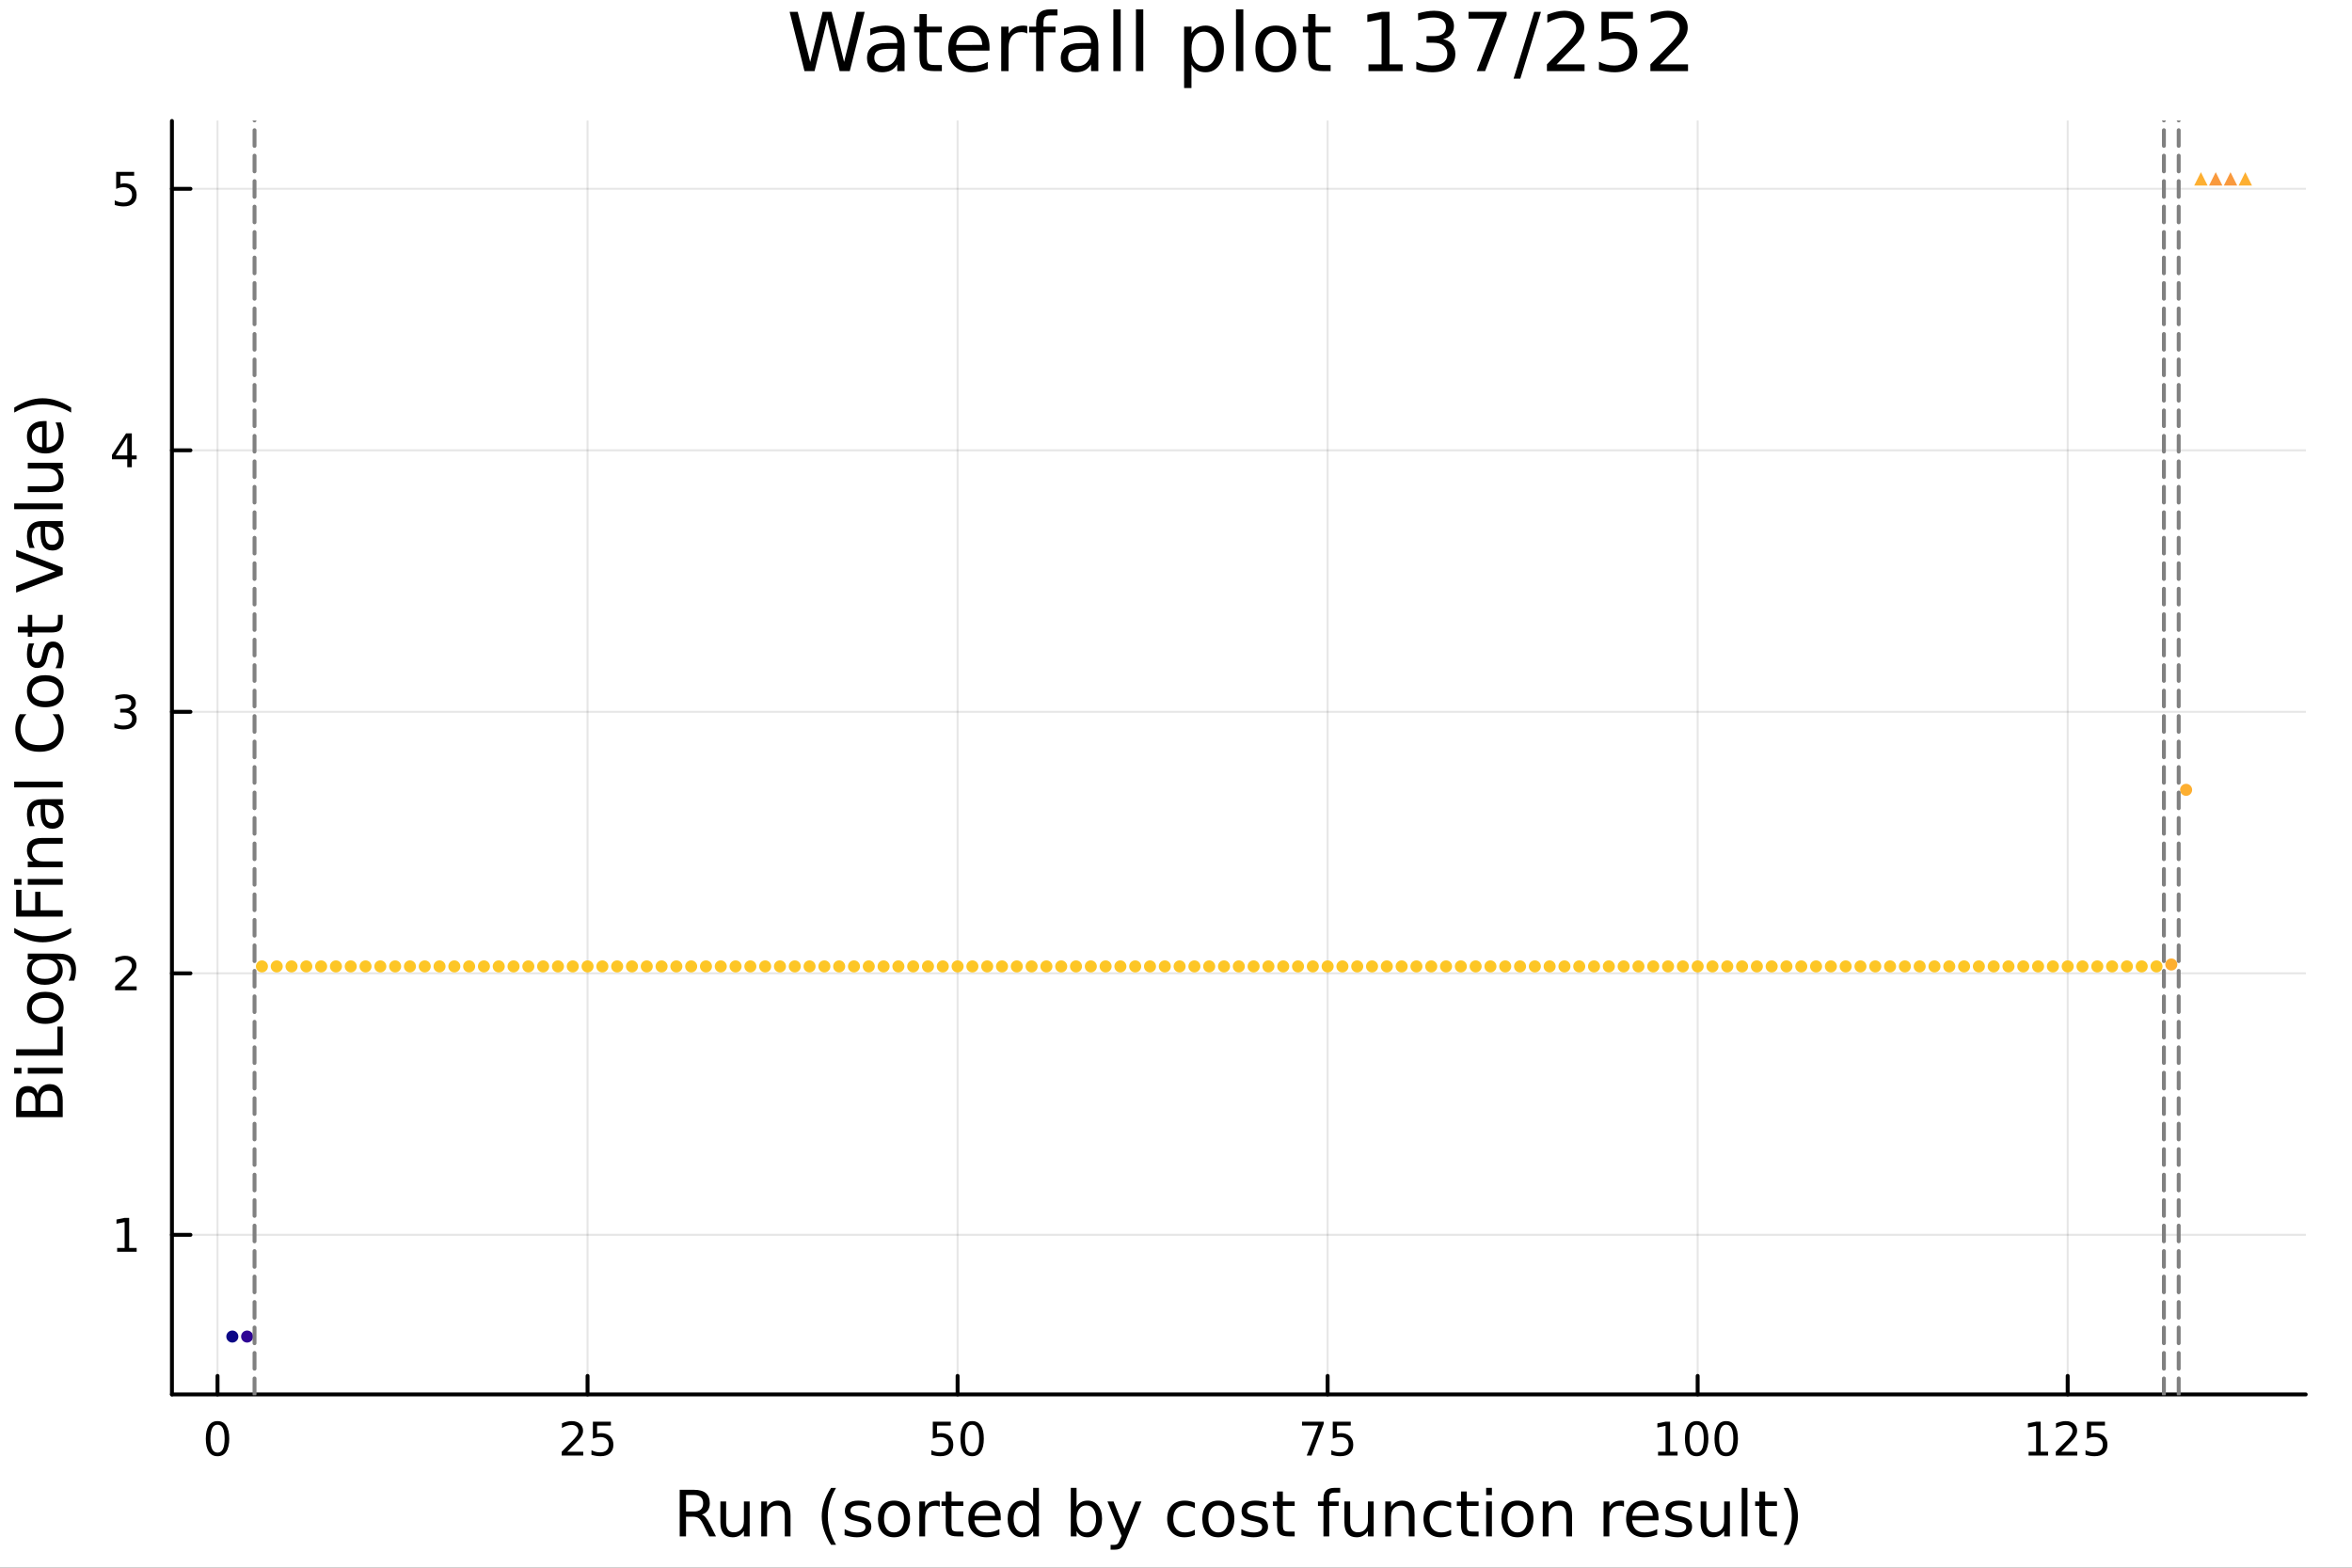 <?xml version="1.0" encoding="utf-8"?>
<svg xmlns="http://www.w3.org/2000/svg" xmlns:xlink="http://www.w3.org/1999/xlink" width="600" height="400" viewBox="0 0 2400 1600">
<rect x="0" y="0" width="2400" height="1600" fill="#333333" stroke="none"/>
<defs>
  <clipPath id="clip490">
    <rect x="0" y="0" width="2400" height="1600"/>
  </clipPath>
</defs>
<path clip-path="url(#clip490)" d="M0 1600 L2400 1600 L2400 0 L0 0  Z" fill="#ffffff" fill-rule="evenodd" fill-opacity="1"/>
<defs>
  <clipPath id="clip491">
    <rect x="480" y="0" width="1681" height="1600"/>
  </clipPath>
</defs>
<path clip-path="url(#clip490)" d="M175.445 1423.18 L2352.76 1423.18 L2352.76 123.472 L175.445 123.472  Z" fill="#ffffff" fill-rule="evenodd" fill-opacity="1"/>
<defs>
  <clipPath id="clip492">
    <rect x="175" y="123" width="2178" height="1301"/>
  </clipPath>
</defs>
<polyline clip-path="url(#clip492)" style="stroke:#000000; stroke-linecap:round; stroke-linejoin:round; stroke-width:2; stroke-opacity:0.1; fill:none" points="221.964,1423.18 221.964,123.472 "/>
<polyline clip-path="url(#clip492)" style="stroke:#000000; stroke-linecap:round; stroke-linejoin:round; stroke-width:2; stroke-opacity:0.1; fill:none" points="599.55,1423.18 599.55,123.472 "/>
<polyline clip-path="url(#clip492)" style="stroke:#000000; stroke-linecap:round; stroke-linejoin:round; stroke-width:2; stroke-opacity:0.1; fill:none" points="977.135,1423.18 977.135,123.472 "/>
<polyline clip-path="url(#clip492)" style="stroke:#000000; stroke-linecap:round; stroke-linejoin:round; stroke-width:2; stroke-opacity:0.1; fill:none" points="1354.72,1423.18 1354.72,123.472 "/>
<polyline clip-path="url(#clip492)" style="stroke:#000000; stroke-linecap:round; stroke-linejoin:round; stroke-width:2; stroke-opacity:0.1; fill:none" points="1732.31,1423.18 1732.31,123.472 "/>
<polyline clip-path="url(#clip492)" style="stroke:#000000; stroke-linecap:round; stroke-linejoin:round; stroke-width:2; stroke-opacity:0.1; fill:none" points="2109.89,1423.18 2109.89,123.472 "/>
<polyline clip-path="url(#clip492)" style="stroke:#000000; stroke-linecap:round; stroke-linejoin:round; stroke-width:2; stroke-opacity:0.1; fill:none" points="175.445,1260.29 2352.76,1260.29 "/>
<polyline clip-path="url(#clip492)" style="stroke:#000000; stroke-linecap:round; stroke-linejoin:round; stroke-width:2; stroke-opacity:0.1; fill:none" points="175.445,993.392 2352.76,993.392 "/>
<polyline clip-path="url(#clip492)" style="stroke:#000000; stroke-linecap:round; stroke-linejoin:round; stroke-width:2; stroke-opacity:0.1; fill:none" points="175.445,726.493 2352.76,726.493 "/>
<polyline clip-path="url(#clip492)" style="stroke:#000000; stroke-linecap:round; stroke-linejoin:round; stroke-width:2; stroke-opacity:0.1; fill:none" points="175.445,459.594 2352.76,459.594 "/>
<polyline clip-path="url(#clip492)" style="stroke:#000000; stroke-linecap:round; stroke-linejoin:round; stroke-width:2; stroke-opacity:0.1; fill:none" points="175.445,192.695 2352.76,192.695 "/>
<polyline clip-path="url(#clip490)" style="stroke:#000000; stroke-linecap:round; stroke-linejoin:round; stroke-width:4; stroke-opacity:1; fill:none" points="175.445,1423.18 2352.76,1423.18 "/>
<polyline clip-path="url(#clip490)" style="stroke:#000000; stroke-linecap:round; stroke-linejoin:round; stroke-width:4; stroke-opacity:1; fill:none" points="221.964,1423.18 221.964,1404.28 "/>
<polyline clip-path="url(#clip490)" style="stroke:#000000; stroke-linecap:round; stroke-linejoin:round; stroke-width:4; stroke-opacity:1; fill:none" points="599.55,1423.18 599.55,1404.28 "/>
<polyline clip-path="url(#clip490)" style="stroke:#000000; stroke-linecap:round; stroke-linejoin:round; stroke-width:4; stroke-opacity:1; fill:none" points="977.135,1423.18 977.135,1404.28 "/>
<polyline clip-path="url(#clip490)" style="stroke:#000000; stroke-linecap:round; stroke-linejoin:round; stroke-width:4; stroke-opacity:1; fill:none" points="1354.72,1423.18 1354.72,1404.28 "/>
<polyline clip-path="url(#clip490)" style="stroke:#000000; stroke-linecap:round; stroke-linejoin:round; stroke-width:4; stroke-opacity:1; fill:none" points="1732.31,1423.18 1732.31,1404.28 "/>
<polyline clip-path="url(#clip490)" style="stroke:#000000; stroke-linecap:round; stroke-linejoin:round; stroke-width:4; stroke-opacity:1; fill:none" points="2109.89,1423.18 2109.89,1404.28 "/>
<path clip-path="url(#clip490)" d="M221.964 1454.1 Q218.353 1454.1 216.524 1457.66 Q214.718 1461.2 214.718 1468.33 Q214.718 1475.44 216.524 1479.01 Q218.353 1482.55 221.964 1482.55 Q225.598 1482.55 227.404 1479.01 Q229.232 1475.44 229.232 1468.33 Q229.232 1461.2 227.404 1457.66 Q225.598 1454.1 221.964 1454.1 M221.964 1450.39 Q227.774 1450.39 230.829 1455 Q233.908 1459.58 233.908 1468.33 Q233.908 1477.06 230.829 1481.67 Q227.774 1486.25 221.964 1486.25 Q216.154 1486.25 213.075 1481.67 Q210.019 1477.06 210.019 1468.33 Q210.019 1459.58 213.075 1455 Q216.154 1450.39 221.964 1450.39 Z" fill="#000000" fill-rule="nonzero" fill-opacity="1" /><path clip-path="url(#clip490)" d="M578.821 1481.64 L595.14 1481.64 L595.14 1485.58 L573.196 1485.58 L573.196 1481.64 Q575.858 1478.89 580.441 1474.26 Q585.047 1469.61 586.228 1468.27 Q588.473 1465.74 589.353 1464.01 Q590.256 1462.25 590.256 1460.56 Q590.256 1457.8 588.311 1456.07 Q586.39 1454.33 583.288 1454.33 Q581.089 1454.33 578.635 1455.09 Q576.205 1455.86 573.427 1457.41 L573.427 1452.69 Q576.251 1451.55 578.705 1450.97 Q581.158 1450.39 583.195 1450.39 Q588.566 1450.39 591.76 1453.08 Q594.955 1455.77 594.955 1460.26 Q594.955 1462.39 594.145 1464.31 Q593.357 1466.2 591.251 1468.8 Q590.672 1469.47 587.57 1472.69 Q584.469 1475.88 578.821 1481.64 Z" fill="#000000" fill-rule="nonzero" fill-opacity="1" /><path clip-path="url(#clip490)" d="M605.001 1451.02 L623.357 1451.02 L623.357 1454.96 L609.283 1454.96 L609.283 1463.43 Q610.302 1463.08 611.32 1462.92 Q612.339 1462.73 613.357 1462.73 Q619.144 1462.73 622.524 1465.9 Q625.904 1469.08 625.904 1474.49 Q625.904 1480.07 622.431 1483.17 Q618.959 1486.25 612.64 1486.25 Q610.464 1486.25 608.195 1485.88 Q605.95 1485.51 603.543 1484.77 L603.543 1480.07 Q605.626 1481.2 607.848 1481.76 Q610.07 1482.32 612.547 1482.32 Q616.552 1482.32 618.89 1480.21 Q621.228 1478.1 621.228 1474.49 Q621.228 1470.88 618.89 1468.77 Q616.552 1466.67 612.547 1466.67 Q610.672 1466.67 608.797 1467.08 Q606.945 1467.5 605.001 1468.38 L605.001 1451.02 Z" fill="#000000" fill-rule="nonzero" fill-opacity="1" /><path clip-path="url(#clip490)" d="M951.835 1451.02 L970.191 1451.02 L970.191 1454.96 L956.117 1454.96 L956.117 1463.43 Q957.135 1463.08 958.154 1462.92 Q959.172 1462.73 960.191 1462.73 Q965.978 1462.73 969.358 1465.9 Q972.737 1469.08 972.737 1474.49 Q972.737 1480.07 969.265 1483.17 Q965.793 1486.25 959.473 1486.25 Q957.297 1486.25 955.029 1485.88 Q952.784 1485.51 950.376 1484.77 L950.376 1480.07 Q952.46 1481.2 954.682 1481.76 Q956.904 1482.32 959.381 1482.32 Q963.385 1482.32 965.723 1480.21 Q968.061 1478.1 968.061 1474.49 Q968.061 1470.88 965.723 1468.77 Q963.385 1466.67 959.381 1466.67 Q957.506 1466.67 955.631 1467.08 Q953.779 1467.5 951.835 1468.38 L951.835 1451.02 Z" fill="#000000" fill-rule="nonzero" fill-opacity="1" /><path clip-path="url(#clip490)" d="M991.95 1454.1 Q988.339 1454.1 986.51 1457.66 Q984.705 1461.2 984.705 1468.33 Q984.705 1475.44 986.51 1479.01 Q988.339 1482.55 991.95 1482.55 Q995.584 1482.55 997.39 1479.01 Q999.219 1475.44 999.219 1468.33 Q999.219 1461.2 997.39 1457.66 Q995.584 1454.1 991.95 1454.1 M991.95 1450.39 Q997.76 1450.39 1000.82 1455 Q1003.89 1459.58 1003.89 1468.33 Q1003.89 1477.06 1000.82 1481.67 Q997.76 1486.25 991.95 1486.25 Q986.14 1486.25 983.061 1481.67 Q980.006 1477.06 980.006 1468.33 Q980.006 1459.58 983.061 1455 Q986.14 1450.39 991.95 1450.39 Z" fill="#000000" fill-rule="nonzero" fill-opacity="1" /><path clip-path="url(#clip490)" d="M1328.58 1451.02 L1350.8 1451.02 L1350.8 1453.01 L1338.25 1485.58 L1333.37 1485.58 L1345.17 1454.96 L1328.58 1454.96 L1328.58 1451.02 Z" fill="#000000" fill-rule="nonzero" fill-opacity="1" /><path clip-path="url(#clip490)" d="M1359.96 1451.02 L1378.32 1451.02 L1378.32 1454.96 L1364.25 1454.96 L1364.25 1463.43 Q1365.27 1463.08 1366.28 1462.92 Q1367.3 1462.73 1368.32 1462.73 Q1374.11 1462.73 1377.49 1465.9 Q1380.87 1469.08 1380.87 1474.49 Q1380.87 1480.07 1377.39 1483.17 Q1373.92 1486.25 1367.6 1486.25 Q1365.43 1486.25 1363.16 1485.88 Q1360.91 1485.51 1358.51 1484.77 L1358.51 1480.07 Q1360.59 1481.2 1362.81 1481.76 Q1365.03 1482.32 1367.51 1482.32 Q1371.52 1482.32 1373.85 1480.21 Q1376.19 1478.1 1376.19 1474.49 Q1376.19 1470.88 1373.85 1468.77 Q1371.52 1466.67 1367.51 1466.67 Q1365.64 1466.67 1363.76 1467.08 Q1361.91 1467.5 1359.96 1468.38 L1359.96 1451.02 Z" fill="#000000" fill-rule="nonzero" fill-opacity="1" /><path clip-path="url(#clip490)" d="M1691.91 1481.64 L1699.55 1481.64 L1699.55 1455.28 L1691.24 1456.95 L1691.24 1452.69 L1699.51 1451.02 L1704.18 1451.02 L1704.18 1481.64 L1711.82 1481.64 L1711.82 1485.58 L1691.91 1485.58 L1691.91 1481.64 Z" fill="#000000" fill-rule="nonzero" fill-opacity="1" /><path clip-path="url(#clip490)" d="M1731.27 1454.1 Q1727.65 1454.1 1725.83 1457.66 Q1724.02 1461.2 1724.02 1468.33 Q1724.02 1475.44 1725.83 1479.01 Q1727.65 1482.55 1731.27 1482.55 Q1734.9 1482.55 1736.71 1479.01 Q1738.53 1475.44 1738.53 1468.33 Q1738.53 1461.2 1736.71 1457.66 Q1734.9 1454.1 1731.27 1454.1 M1731.27 1450.39 Q1737.08 1450.39 1740.13 1455 Q1743.21 1459.58 1743.21 1468.33 Q1743.21 1477.06 1740.13 1481.67 Q1737.08 1486.25 1731.27 1486.25 Q1725.46 1486.25 1722.38 1481.67 Q1719.32 1477.06 1719.32 1468.33 Q1719.32 1459.58 1722.38 1455 Q1725.46 1450.39 1731.27 1450.39 Z" fill="#000000" fill-rule="nonzero" fill-opacity="1" /><path clip-path="url(#clip490)" d="M1761.43 1454.1 Q1757.82 1454.1 1755.99 1457.66 Q1754.18 1461.2 1754.18 1468.33 Q1754.18 1475.44 1755.99 1479.01 Q1757.82 1482.55 1761.43 1482.55 Q1765.06 1482.55 1766.87 1479.01 Q1768.7 1475.44 1768.7 1468.33 Q1768.7 1461.2 1766.87 1457.66 Q1765.06 1454.1 1761.43 1454.1 M1761.43 1450.39 Q1767.24 1450.39 1770.29 1455 Q1773.37 1459.58 1773.37 1468.33 Q1773.37 1477.06 1770.29 1481.67 Q1767.24 1486.25 1761.43 1486.25 Q1755.62 1486.25 1752.54 1481.67 Q1749.48 1477.06 1749.48 1468.33 Q1749.48 1459.58 1752.54 1455 Q1755.62 1450.39 1761.43 1450.39 Z" fill="#000000" fill-rule="nonzero" fill-opacity="1" /><path clip-path="url(#clip490)" d="M2070 1481.64 L2077.64 1481.64 L2077.64 1455.28 L2069.33 1456.95 L2069.33 1452.69 L2077.59 1451.02 L2082.27 1451.02 L2082.27 1481.64 L2089.9 1481.64 L2089.9 1485.58 L2070 1485.58 L2070 1481.64 Z" fill="#000000" fill-rule="nonzero" fill-opacity="1" /><path clip-path="url(#clip490)" d="M2103.38 1481.64 L2119.7 1481.64 L2119.7 1485.58 L2097.75 1485.58 L2097.75 1481.64 Q2100.41 1478.89 2105 1474.26 Q2109.6 1469.61 2110.78 1468.27 Q2113.03 1465.74 2113.91 1464.01 Q2114.81 1462.25 2114.81 1460.56 Q2114.81 1457.8 2112.87 1456.07 Q2110.95 1454.33 2107.84 1454.33 Q2105.65 1454.33 2103.19 1455.09 Q2100.76 1455.86 2097.98 1457.41 L2097.98 1452.69 Q2100.81 1451.55 2103.26 1450.97 Q2105.71 1450.39 2107.75 1450.39 Q2113.12 1450.39 2116.32 1453.08 Q2119.51 1455.77 2119.51 1460.26 Q2119.51 1462.39 2118.7 1464.31 Q2117.91 1466.2 2115.81 1468.8 Q2115.23 1469.47 2112.13 1472.69 Q2109.02 1475.88 2103.38 1481.64 Z" fill="#000000" fill-rule="nonzero" fill-opacity="1" /><path clip-path="url(#clip490)" d="M2129.56 1451.02 L2147.91 1451.02 L2147.91 1454.96 L2133.84 1454.96 L2133.84 1463.43 Q2134.86 1463.08 2135.88 1462.92 Q2136.89 1462.73 2137.91 1462.73 Q2143.7 1462.73 2147.08 1465.9 Q2150.46 1469.08 2150.46 1474.49 Q2150.46 1480.07 2146.99 1483.17 Q2143.52 1486.25 2137.2 1486.25 Q2135.02 1486.25 2132.75 1485.88 Q2130.51 1485.51 2128.1 1484.77 L2128.1 1480.07 Q2130.18 1481.2 2132.4 1481.76 Q2134.63 1482.32 2137.1 1482.32 Q2141.11 1482.32 2143.45 1480.21 Q2145.78 1478.1 2145.78 1474.49 Q2145.78 1470.88 2143.45 1468.77 Q2141.11 1466.67 2137.1 1466.67 Q2135.23 1466.67 2133.35 1467.08 Q2131.5 1467.5 2129.56 1468.38 L2129.56 1451.02 Z" fill="#000000" fill-rule="nonzero" fill-opacity="1" /><path clip-path="url(#clip490)" d="M716.125 1545.76 Q718.193 1546.46 720.135 1548.76 Q722.108 1551.05 724.082 1555.06 L730.607 1568.04 L723.7 1568.04 L717.621 1555.85 Q715.265 1551.08 713.037 1549.52 Q710.841 1547.96 707.022 1547.96 L700.019 1547.96 L700.019 1568.04 L693.59 1568.04 L693.59 1520.52 L708.104 1520.52 Q716.252 1520.52 720.262 1523.93 Q724.273 1527.34 724.273 1534.21 Q724.273 1538.7 722.172 1541.66 Q720.103 1544.62 716.125 1545.76 M700.019 1525.81 L700.019 1542.68 L708.104 1542.68 Q712.751 1542.68 715.106 1540.54 Q717.493 1538.38 717.493 1534.21 Q717.493 1530.04 715.106 1527.94 Q712.751 1525.81 708.104 1525.81 L700.019 1525.81 Z" fill="#000000" fill-rule="nonzero" fill-opacity="1" /><path clip-path="url(#clip490)" d="M735.094 1553.98 L735.094 1532.4 L740.951 1532.4 L740.951 1553.75 Q740.951 1558.81 742.924 1561.36 Q744.898 1563.87 748.844 1563.87 Q753.587 1563.87 756.324 1560.85 Q759.093 1557.83 759.093 1552.61 L759.093 1532.4 L764.95 1532.4 L764.95 1568.04 L759.093 1568.04 L759.093 1562.57 Q756.961 1565.82 754.128 1567.41 Q751.327 1568.97 747.603 1568.97 Q741.46 1568.97 738.277 1565.15 Q735.094 1561.33 735.094 1553.98 M749.831 1531.54 L749.831 1531.54 Z" fill="#000000" fill-rule="nonzero" fill-opacity="1" /><path clip-path="url(#clip490)" d="M806.645 1546.53 L806.645 1568.04 L800.789 1568.04 L800.789 1546.72 Q800.789 1541.66 798.815 1539.14 Q796.842 1536.63 792.895 1536.63 Q788.153 1536.63 785.415 1539.65 Q782.678 1542.68 782.678 1547.9 L782.678 1568.04 L776.79 1568.04 L776.79 1532.4 L782.678 1532.4 L782.678 1537.93 Q784.779 1534.72 787.612 1533.13 Q790.476 1531.54 794.2 1531.54 Q800.343 1531.54 803.494 1535.36 Q806.645 1539.14 806.645 1546.53 Z" fill="#000000" fill-rule="nonzero" fill-opacity="1" /><path clip-path="url(#clip490)" d="M853.115 1518.58 Q848.85 1525.9 846.781 1533.06 Q844.712 1540.23 844.712 1547.58 Q844.712 1554.93 846.781 1562.16 Q848.881 1569.35 853.115 1576.64 L848.022 1576.64 Q843.248 1569.16 840.861 1561.93 Q838.505 1554.71 838.505 1547.58 Q838.505 1540.48 840.861 1533.29 Q843.216 1526.09 848.022 1518.58 L853.115 1518.58 Z" fill="#000000" fill-rule="nonzero" fill-opacity="1" /><path clip-path="url(#clip490)" d="M887.203 1533.45 L887.203 1538.98 Q884.72 1537.71 882.047 1537.07 Q879.373 1536.44 876.509 1536.44 Q872.148 1536.44 869.952 1537.77 Q867.788 1539.11 867.788 1541.79 Q867.788 1543.82 869.347 1545 Q870.907 1546.15 875.617 1547.2 L877.623 1547.64 Q883.861 1548.98 886.471 1551.43 Q889.113 1553.85 889.113 1558.21 Q889.113 1563.17 885.166 1566.07 Q881.251 1568.97 874.376 1568.97 Q871.512 1568.97 868.392 1568.39 Q865.305 1567.85 861.867 1566.74 L861.867 1560.69 Q865.114 1562.38 868.265 1563.24 Q871.416 1564.07 874.503 1564.07 Q878.641 1564.07 880.869 1562.66 Q883.097 1561.23 883.097 1558.65 Q883.097 1556.27 881.474 1554.99 Q879.882 1553.72 874.44 1552.54 L872.403 1552.07 Q866.96 1550.92 864.541 1548.56 Q862.122 1546.18 862.122 1542.04 Q862.122 1537.01 865.687 1534.27 Q869.252 1531.54 875.808 1531.54 Q879.055 1531.54 881.919 1532.01 Q884.784 1532.49 887.203 1533.45 Z" fill="#000000" fill-rule="nonzero" fill-opacity="1" /><path clip-path="url(#clip490)" d="M912.252 1536.5 Q907.541 1536.5 904.804 1540.19 Q902.067 1543.85 902.067 1550.25 Q902.067 1556.65 904.772 1560.34 Q907.51 1564 912.252 1564 Q916.931 1564 919.668 1560.31 Q922.405 1556.62 922.405 1550.25 Q922.405 1543.92 919.668 1540.23 Q916.931 1536.5 912.252 1536.5 M912.252 1531.54 Q919.891 1531.54 924.251 1536.5 Q928.612 1541.47 928.612 1550.25 Q928.612 1559 924.251 1564 Q919.891 1568.97 912.252 1568.97 Q904.581 1568.97 900.221 1564 Q895.892 1559 895.892 1550.25 Q895.892 1541.47 900.221 1536.5 Q904.581 1531.54 912.252 1531.54 Z" fill="#000000" fill-rule="nonzero" fill-opacity="1" /><path clip-path="url(#clip490)" d="M958.976 1537.87 Q957.99 1537.3 956.812 1537.04 Q955.666 1536.76 954.266 1536.76 Q949.3 1536.76 946.627 1540 Q943.985 1543.22 943.985 1549.27 L943.985 1568.04 L938.097 1568.04 L938.097 1532.4 L943.985 1532.4 L943.985 1537.93 Q945.831 1534.69 948.791 1533.13 Q951.751 1531.54 955.984 1531.54 Q956.589 1531.54 957.321 1531.63 Q958.053 1531.7 958.944 1531.85 L958.976 1537.87 Z" fill="#000000" fill-rule="nonzero" fill-opacity="1" /><path clip-path="url(#clip490)" d="M970.912 1522.27 L970.912 1532.4 L982.975 1532.4 L982.975 1536.95 L970.912 1536.95 L970.912 1556.3 Q970.912 1560.66 972.09 1561.9 Q973.299 1563.14 976.959 1563.14 L982.975 1563.14 L982.975 1568.04 L976.959 1568.04 Q970.18 1568.04 967.602 1565.53 Q965.024 1562.98 965.024 1556.3 L965.024 1536.95 L960.727 1536.95 L960.727 1532.4 L965.024 1532.4 L965.024 1522.27 L970.912 1522.27 Z" fill="#000000" fill-rule="nonzero" fill-opacity="1" /><path clip-path="url(#clip490)" d="M1021.17 1548.76 L1021.17 1551.62 L994.242 1551.62 Q994.624 1557.67 997.871 1560.85 Q1001.15 1564 1006.97 1564 Q1010.35 1564 1013.5 1563.17 Q1016.68 1562.35 1019.8 1560.69 L1019.8 1566.23 Q1016.65 1567.57 1013.34 1568.27 Q1010.03 1568.97 1006.62 1568.97 Q998.094 1568.97 993.097 1564 Q988.131 1559.04 988.131 1550.57 Q988.131 1541.82 992.842 1536.69 Q997.584 1531.54 1005.61 1531.54 Q1012.8 1531.54 1016.97 1536.18 Q1021.17 1540.8 1021.17 1548.76 M1015.31 1547.04 Q1015.25 1542.23 1012.61 1539.37 Q1010 1536.5 1005.67 1536.5 Q1000.77 1536.5 997.807 1539.27 Q994.879 1542.04 994.433 1547.07 L1015.31 1547.04 Z" fill="#000000" fill-rule="nonzero" fill-opacity="1" /><path clip-path="url(#clip490)" d="M1054.24 1537.81 L1054.24 1518.52 L1060.1 1518.52 L1060.1 1568.04 L1054.24 1568.04 L1054.24 1562.7 Q1052.39 1565.88 1049.56 1567.44 Q1046.76 1568.97 1042.81 1568.97 Q1036.35 1568.97 1032.28 1563.81 Q1028.24 1558.65 1028.24 1550.25 Q1028.24 1541.85 1032.28 1536.69 Q1036.35 1531.54 1042.81 1531.54 Q1046.76 1531.54 1049.56 1533.1 Q1052.39 1534.62 1054.24 1537.81 M1034.28 1550.25 Q1034.28 1556.71 1036.92 1560.4 Q1039.6 1564.07 1044.24 1564.07 Q1048.89 1564.07 1051.57 1560.4 Q1054.24 1556.71 1054.24 1550.25 Q1054.24 1543.79 1051.57 1540.13 Q1048.89 1536.44 1044.24 1536.44 Q1039.6 1536.44 1036.92 1540.13 Q1034.28 1543.79 1034.28 1550.25 Z" fill="#000000" fill-rule="nonzero" fill-opacity="1" /><path clip-path="url(#clip490)" d="M1118.47 1550.25 Q1118.47 1543.79 1115.8 1540.13 Q1113.15 1536.44 1108.51 1536.44 Q1103.86 1536.44 1101.19 1540.13 Q1098.54 1543.79 1098.54 1550.25 Q1098.54 1556.71 1101.19 1560.4 Q1103.86 1564.07 1108.51 1564.07 Q1113.15 1564.07 1115.8 1560.4 Q1118.47 1556.71 1118.47 1550.25 M1098.54 1537.81 Q1100.39 1534.62 1103.19 1533.1 Q1106.02 1531.54 1109.94 1531.54 Q1116.43 1531.54 1120.47 1536.69 Q1124.55 1541.85 1124.55 1550.25 Q1124.55 1558.65 1120.47 1563.81 Q1116.43 1568.97 1109.94 1568.97 Q1106.02 1568.97 1103.19 1567.44 Q1100.39 1565.88 1098.54 1562.7 L1098.54 1568.04 L1092.66 1568.04 L1092.66 1518.52 L1098.54 1518.52 L1098.54 1537.81 Z" fill="#000000" fill-rule="nonzero" fill-opacity="1" /><path clip-path="url(#clip490)" d="M1149.09 1571.35 Q1146.61 1577.72 1144.25 1579.66 Q1141.89 1581.6 1137.95 1581.6 L1133.27 1581.6 L1133.27 1576.7 L1136.71 1576.7 Q1139.13 1576.7 1140.46 1575.56 Q1141.8 1574.41 1143.42 1570.14 L1144.47 1567.47 L1130.05 1532.4 L1136.26 1532.4 L1147.4 1560.28 L1158.54 1532.4 L1164.75 1532.4 L1149.09 1571.35 Z" fill="#000000" fill-rule="nonzero" fill-opacity="1" /><path clip-path="url(#clip490)" d="M1219.21 1533.76 L1219.21 1539.24 Q1216.72 1537.87 1214.21 1537.2 Q1211.73 1536.5 1209.18 1536.5 Q1203.48 1536.5 1200.33 1540.13 Q1197.18 1543.73 1197.18 1550.25 Q1197.18 1556.78 1200.33 1560.4 Q1203.48 1564 1209.18 1564 Q1211.73 1564 1214.21 1563.33 Q1216.72 1562.63 1219.21 1561.26 L1219.21 1566.68 Q1216.76 1567.82 1214.11 1568.39 Q1211.5 1568.97 1208.54 1568.97 Q1200.49 1568.97 1195.75 1563.91 Q1191.01 1558.85 1191.01 1550.25 Q1191.01 1541.53 1195.78 1536.53 Q1200.59 1531.54 1208.93 1531.54 Q1211.63 1531.54 1214.21 1532.11 Q1216.79 1532.65 1219.21 1533.76 Z" fill="#000000" fill-rule="nonzero" fill-opacity="1" /><path clip-path="url(#clip490)" d="M1243.21 1536.5 Q1238.49 1536.5 1235.76 1540.19 Q1233.02 1543.85 1233.02 1550.25 Q1233.02 1556.65 1235.73 1560.34 Q1238.46 1564 1243.21 1564 Q1247.88 1564 1250.62 1560.31 Q1253.36 1556.62 1253.36 1550.25 Q1253.36 1543.92 1250.62 1540.23 Q1247.88 1536.5 1243.21 1536.5 M1243.21 1531.54 Q1250.84 1531.54 1255.2 1536.5 Q1259.56 1541.47 1259.56 1550.25 Q1259.56 1559 1255.2 1564 Q1250.84 1568.97 1243.21 1568.97 Q1235.53 1568.97 1231.17 1564 Q1226.85 1559 1226.85 1550.25 Q1226.85 1541.47 1231.17 1536.5 Q1235.53 1531.54 1243.21 1531.54 Z" fill="#000000" fill-rule="nonzero" fill-opacity="1" /><path clip-path="url(#clip490)" d="M1292 1533.45 L1292 1538.98 Q1289.52 1537.71 1286.84 1537.07 Q1284.17 1536.44 1281.3 1536.44 Q1276.94 1536.44 1274.75 1537.77 Q1272.58 1539.11 1272.58 1541.79 Q1272.58 1543.82 1274.14 1545 Q1275.7 1546.15 1280.41 1547.2 L1282.42 1547.64 Q1288.66 1548.98 1291.27 1551.43 Q1293.91 1553.85 1293.91 1558.21 Q1293.91 1563.17 1289.96 1566.07 Q1286.05 1568.97 1279.17 1568.97 Q1276.31 1568.97 1273.19 1568.39 Q1270.1 1567.85 1266.66 1566.74 L1266.66 1560.69 Q1269.91 1562.38 1273.06 1563.24 Q1276.21 1564.07 1279.3 1564.07 Q1283.44 1564.07 1285.66 1562.66 Q1287.89 1561.23 1287.89 1558.65 Q1287.89 1556.27 1286.27 1554.99 Q1284.68 1553.72 1279.24 1552.54 L1277.2 1552.07 Q1271.76 1550.92 1269.34 1548.56 Q1266.92 1546.18 1266.92 1542.04 Q1266.92 1537.01 1270.48 1534.27 Q1274.05 1531.54 1280.6 1531.54 Q1283.85 1531.54 1286.71 1532.01 Q1289.58 1532.49 1292 1533.45 Z" fill="#000000" fill-rule="nonzero" fill-opacity="1" /><path clip-path="url(#clip490)" d="M1309.03 1522.27 L1309.03 1532.4 L1321.09 1532.4 L1321.09 1536.95 L1309.03 1536.95 L1309.03 1556.3 Q1309.03 1560.66 1310.2 1561.9 Q1311.41 1563.14 1315.07 1563.14 L1321.09 1563.14 L1321.09 1568.04 L1315.07 1568.04 Q1308.29 1568.04 1305.72 1565.53 Q1303.14 1562.98 1303.14 1556.3 L1303.14 1536.95 L1298.84 1536.95 L1298.84 1532.4 L1303.14 1532.4 L1303.14 1522.27 L1309.03 1522.27 Z" fill="#000000" fill-rule="nonzero" fill-opacity="1" /><path clip-path="url(#clip490)" d="M1367.56 1518.52 L1367.56 1523.39 L1361.96 1523.39 Q1358.81 1523.39 1357.57 1524.66 Q1356.36 1525.93 1356.36 1529.24 L1356.36 1532.4 L1366 1532.4 L1366 1536.95 L1356.36 1536.95 L1356.36 1568.04 L1350.47 1568.04 L1350.47 1536.95 L1344.87 1536.95 L1344.87 1532.4 L1350.47 1532.4 L1350.47 1529.91 Q1350.47 1523.96 1353.24 1521.26 Q1356.01 1518.52 1362.02 1518.52 L1367.56 1518.52 Z" fill="#000000" fill-rule="nonzero" fill-opacity="1" /><path clip-path="url(#clip490)" d="M1371.86 1553.98 L1371.86 1532.4 L1377.71 1532.4 L1377.71 1553.75 Q1377.71 1558.81 1379.69 1561.36 Q1381.66 1563.87 1385.61 1563.87 Q1390.35 1563.87 1393.09 1560.85 Q1395.85 1557.83 1395.85 1552.61 L1395.85 1532.4 L1401.71 1532.4 L1401.71 1568.04 L1395.85 1568.04 L1395.85 1562.57 Q1393.72 1565.82 1390.89 1567.41 Q1388.09 1568.97 1384.36 1568.97 Q1378.22 1568.97 1375.04 1565.15 Q1371.86 1561.33 1371.86 1553.98 M1386.59 1531.54 L1386.59 1531.54 Z" fill="#000000" fill-rule="nonzero" fill-opacity="1" /><path clip-path="url(#clip490)" d="M1443.41 1546.53 L1443.41 1568.04 L1437.55 1568.04 L1437.55 1546.72 Q1437.55 1541.66 1435.58 1539.14 Q1433.6 1536.63 1429.66 1536.63 Q1424.91 1536.63 1422.18 1539.65 Q1419.44 1542.68 1419.44 1547.9 L1419.44 1568.04 L1413.55 1568.04 L1413.55 1532.4 L1419.44 1532.4 L1419.44 1537.93 Q1421.54 1534.72 1424.37 1533.13 Q1427.24 1531.54 1430.96 1531.54 Q1437.1 1531.54 1440.26 1535.36 Q1443.41 1539.14 1443.41 1546.53 Z" fill="#000000" fill-rule="nonzero" fill-opacity="1" /><path clip-path="url(#clip490)" d="M1480.74 1533.76 L1480.74 1539.24 Q1478.26 1537.87 1475.74 1537.2 Q1473.26 1536.5 1470.72 1536.5 Q1465.02 1536.5 1461.87 1540.13 Q1458.72 1543.73 1458.72 1550.25 Q1458.72 1556.78 1461.87 1560.4 Q1465.02 1564 1470.72 1564 Q1473.26 1564 1475.74 1563.33 Q1478.26 1562.63 1480.74 1561.26 L1480.74 1566.68 Q1478.29 1567.82 1475.65 1568.39 Q1473.04 1568.97 1470.08 1568.97 Q1462.03 1568.97 1457.28 1563.91 Q1452.54 1558.85 1452.54 1550.25 Q1452.54 1541.53 1457.32 1536.53 Q1462.12 1531.54 1470.46 1531.54 Q1473.17 1531.54 1475.74 1532.11 Q1478.32 1532.65 1480.74 1533.76 Z" fill="#000000" fill-rule="nonzero" fill-opacity="1" /><path clip-path="url(#clip490)" d="M1496.72 1522.27 L1496.72 1532.4 L1508.78 1532.4 L1508.78 1536.95 L1496.72 1536.95 L1496.72 1556.3 Q1496.72 1560.66 1497.9 1561.9 Q1499.11 1563.14 1502.77 1563.14 L1508.78 1563.14 L1508.78 1568.04 L1502.77 1568.04 Q1495.99 1568.04 1493.41 1565.53 Q1490.83 1562.98 1490.83 1556.3 L1490.83 1536.95 L1486.53 1536.95 L1486.53 1532.4 L1490.83 1532.4 L1490.83 1522.27 L1496.72 1522.27 Z" fill="#000000" fill-rule="nonzero" fill-opacity="1" /><path clip-path="url(#clip490)" d="M1516.48 1532.4 L1522.34 1532.4 L1522.34 1568.04 L1516.48 1568.04 L1516.48 1532.4 M1516.48 1518.52 L1522.34 1518.52 L1522.34 1525.93 L1516.48 1525.93 L1516.48 1518.52 Z" fill="#000000" fill-rule="nonzero" fill-opacity="1" /><path clip-path="url(#clip490)" d="M1548.41 1536.5 Q1543.7 1536.5 1540.96 1540.19 Q1538.22 1543.85 1538.22 1550.25 Q1538.22 1556.65 1540.93 1560.34 Q1543.67 1564 1548.41 1564 Q1553.09 1564 1555.82 1560.31 Q1558.56 1556.62 1558.56 1550.25 Q1558.56 1543.92 1555.82 1540.23 Q1553.09 1536.5 1548.41 1536.5 M1548.41 1531.54 Q1556.05 1531.54 1560.41 1536.5 Q1564.77 1541.47 1564.77 1550.25 Q1564.77 1559 1560.41 1564 Q1556.05 1568.97 1548.41 1568.97 Q1540.74 1568.97 1536.38 1564 Q1532.05 1559 1532.05 1550.25 Q1532.05 1541.47 1536.38 1536.5 Q1540.74 1531.54 1548.41 1531.54 Z" fill="#000000" fill-rule="nonzero" fill-opacity="1" /><path clip-path="url(#clip490)" d="M1604.11 1546.53 L1604.11 1568.04 L1598.25 1568.04 L1598.25 1546.72 Q1598.25 1541.66 1596.28 1539.14 Q1594.31 1536.63 1590.36 1536.63 Q1585.62 1536.63 1582.88 1539.65 Q1580.14 1542.68 1580.14 1547.9 L1580.14 1568.04 L1574.25 1568.04 L1574.25 1532.4 L1580.14 1532.4 L1580.14 1537.93 Q1582.24 1534.72 1585.08 1533.13 Q1587.94 1531.54 1591.66 1531.54 Q1597.81 1531.54 1600.96 1535.36 Q1604.11 1539.14 1604.11 1546.53 Z" fill="#000000" fill-rule="nonzero" fill-opacity="1" /><path clip-path="url(#clip490)" d="M1657.17 1537.87 Q1656.18 1537.3 1655 1537.04 Q1653.86 1536.76 1652.46 1536.76 Q1647.49 1536.76 1644.82 1540 Q1642.18 1543.22 1642.18 1549.27 L1642.18 1568.04 L1636.29 1568.04 L1636.29 1532.4 L1642.18 1532.4 L1642.18 1537.93 Q1644.02 1534.69 1646.98 1533.13 Q1649.94 1531.54 1654.18 1531.54 Q1654.78 1531.54 1655.51 1531.63 Q1656.24 1531.7 1657.14 1531.85 L1657.17 1537.87 Z" fill="#000000" fill-rule="nonzero" fill-opacity="1" /><path clip-path="url(#clip490)" d="M1692.37 1548.76 L1692.37 1551.62 L1665.44 1551.62 Q1665.82 1557.67 1669.07 1560.85 Q1672.35 1564 1678.17 1564 Q1681.55 1564 1684.7 1563.17 Q1687.88 1562.35 1691 1560.69 L1691 1566.23 Q1687.85 1567.57 1684.54 1568.27 Q1681.23 1568.97 1677.82 1568.97 Q1669.29 1568.97 1664.3 1564 Q1659.33 1559.04 1659.33 1550.57 Q1659.33 1541.82 1664.04 1536.69 Q1668.78 1531.54 1676.81 1531.54 Q1684 1531.54 1688.17 1536.18 Q1692.37 1540.8 1692.37 1548.76 M1686.51 1547.04 Q1686.45 1542.23 1683.81 1539.37 Q1681.2 1536.5 1676.87 1536.5 Q1671.97 1536.5 1669.01 1539.27 Q1666.08 1542.04 1665.63 1547.07 L1686.51 1547.04 Z" fill="#000000" fill-rule="nonzero" fill-opacity="1" /><path clip-path="url(#clip490)" d="M1724.71 1533.45 L1724.71 1538.98 Q1722.22 1537.71 1719.55 1537.07 Q1716.88 1536.44 1714.01 1536.44 Q1709.65 1536.44 1707.46 1537.77 Q1705.29 1539.11 1705.29 1541.79 Q1705.29 1543.82 1706.85 1545 Q1708.41 1546.15 1713.12 1547.2 L1715.13 1547.64 Q1721.37 1548.98 1723.98 1551.43 Q1726.62 1553.85 1726.62 1558.21 Q1726.62 1563.17 1722.67 1566.07 Q1718.76 1568.97 1711.88 1568.97 Q1709.02 1568.97 1705.9 1568.39 Q1702.81 1567.85 1699.37 1566.74 L1699.37 1560.69 Q1702.62 1562.38 1705.77 1563.24 Q1708.92 1564.07 1712.01 1564.07 Q1716.15 1564.07 1718.37 1562.66 Q1720.6 1561.23 1720.6 1558.65 Q1720.6 1556.27 1718.98 1554.99 Q1717.39 1553.72 1711.94 1552.54 L1709.91 1552.07 Q1704.46 1550.92 1702.05 1548.56 Q1699.63 1546.18 1699.63 1542.04 Q1699.63 1537.01 1703.19 1534.27 Q1706.76 1531.54 1713.31 1531.54 Q1716.56 1531.54 1719.42 1532.01 Q1722.29 1532.49 1724.71 1533.45 Z" fill="#000000" fill-rule="nonzero" fill-opacity="1" /><path clip-path="url(#clip490)" d="M1735.34 1553.98 L1735.34 1532.4 L1741.19 1532.4 L1741.19 1553.75 Q1741.19 1558.81 1743.17 1561.36 Q1745.14 1563.87 1749.09 1563.87 Q1753.83 1563.87 1756.57 1560.85 Q1759.34 1557.83 1759.34 1552.61 L1759.34 1532.4 L1765.19 1532.4 L1765.19 1568.04 L1759.34 1568.04 L1759.34 1562.57 Q1757.2 1565.82 1754.37 1567.41 Q1751.57 1568.97 1747.85 1568.97 Q1741.7 1568.97 1738.52 1565.15 Q1735.34 1561.33 1735.34 1553.98 M1750.07 1531.54 L1750.07 1531.54 Z" fill="#000000" fill-rule="nonzero" fill-opacity="1" /><path clip-path="url(#clip490)" d="M1777.26 1518.52 L1783.11 1518.52 L1783.11 1568.04 L1777.26 1568.04 L1777.26 1518.52 Z" fill="#000000" fill-rule="nonzero" fill-opacity="1" /><path clip-path="url(#clip490)" d="M1801.16 1522.27 L1801.16 1532.4 L1813.22 1532.4 L1813.22 1536.95 L1801.16 1536.95 L1801.16 1556.3 Q1801.16 1560.66 1802.34 1561.9 Q1803.55 1563.14 1807.21 1563.14 L1813.22 1563.14 L1813.22 1568.04 L1807.21 1568.04 Q1800.43 1568.04 1797.85 1565.53 Q1795.27 1562.98 1795.27 1556.3 L1795.27 1536.95 L1790.97 1536.95 L1790.97 1532.4 L1795.27 1532.4 L1795.27 1522.27 L1801.16 1522.27 Z" fill="#000000" fill-rule="nonzero" fill-opacity="1" /><path clip-path="url(#clip490)" d="M1820 1518.58 L1825.09 1518.58 Q1829.87 1526.09 1832.22 1533.29 Q1834.61 1540.48 1834.61 1547.58 Q1834.61 1554.71 1832.22 1561.93 Q1829.87 1569.16 1825.09 1576.64 L1820 1576.64 Q1824.23 1569.35 1826.3 1562.16 Q1828.4 1554.93 1828.4 1547.58 Q1828.4 1540.23 1826.3 1533.06 Q1824.23 1525.9 1820 1518.58 Z" fill="#000000" fill-rule="nonzero" fill-opacity="1" /><polyline clip-path="url(#clip490)" style="stroke:#000000; stroke-linecap:round; stroke-linejoin:round; stroke-width:4; stroke-opacity:1; fill:none" points="175.445,1423.18 175.445,123.472 "/>
<polyline clip-path="url(#clip490)" style="stroke:#000000; stroke-linecap:round; stroke-linejoin:round; stroke-width:4; stroke-opacity:1; fill:none" points="175.445,1260.29 194.343,1260.29 "/>
<polyline clip-path="url(#clip490)" style="stroke:#000000; stroke-linecap:round; stroke-linejoin:round; stroke-width:4; stroke-opacity:1; fill:none" points="175.445,993.392 194.343,993.392 "/>
<polyline clip-path="url(#clip490)" style="stroke:#000000; stroke-linecap:round; stroke-linejoin:round; stroke-width:4; stroke-opacity:1; fill:none" points="175.445,726.493 194.343,726.493 "/>
<polyline clip-path="url(#clip490)" style="stroke:#000000; stroke-linecap:round; stroke-linejoin:round; stroke-width:4; stroke-opacity:1; fill:none" points="175.445,459.594 194.343,459.594 "/>
<polyline clip-path="url(#clip490)" style="stroke:#000000; stroke-linecap:round; stroke-linejoin:round; stroke-width:4; stroke-opacity:1; fill:none" points="175.445,192.695 194.343,192.695 "/>
<path clip-path="url(#clip490)" d="M119.538 1273.64 L127.177 1273.64 L127.177 1247.27 L118.867 1248.94 L118.867 1244.68 L127.13 1243.01 L131.806 1243.01 L131.806 1273.64 L139.445 1273.64 L139.445 1277.57 L119.538 1277.57 L119.538 1273.64 Z" fill="#000000" fill-rule="nonzero" fill-opacity="1" /><path clip-path="url(#clip490)" d="M123.126 1006.74 L139.445 1006.74 L139.445 1010.67 L117.501 1010.67 L117.501 1006.74 Q120.163 1003.98 124.746 999.353 Q129.353 994.7 130.533 993.358 Q132.779 990.835 133.658 989.099 Q134.561 987.339 134.561 985.649 Q134.561 982.895 132.617 981.159 Q130.695 979.423 127.593 979.423 Q125.394 979.423 122.941 980.187 Q120.51 980.95 117.732 982.501 L117.732 977.779 Q120.556 976.645 123.01 976.066 Q125.464 975.487 127.501 975.487 Q132.871 975.487 136.066 978.173 Q139.26 980.858 139.26 985.349 Q139.26 987.478 138.45 989.399 Q137.663 991.298 135.556 993.89 Q134.978 994.561 131.876 997.779 Q128.774 1000.97 123.126 1006.74 Z" fill="#000000" fill-rule="nonzero" fill-opacity="1" /><path clip-path="url(#clip490)" d="M132.316 725.139 Q135.672 725.857 137.547 728.125 Q139.445 730.394 139.445 733.727 Q139.445 738.843 135.927 741.644 Q132.408 744.445 125.927 744.445 Q123.751 744.445 121.436 744.005 Q119.144 743.588 116.691 742.732 L116.691 738.218 Q118.635 739.352 120.95 739.931 Q123.265 740.51 125.788 740.51 Q130.186 740.51 132.478 738.773 Q134.792 737.037 134.792 733.727 Q134.792 730.672 132.64 728.959 Q130.51 727.223 126.691 727.223 L122.663 727.223 L122.663 723.38 L126.876 723.38 Q130.325 723.38 132.154 722.014 Q133.982 720.625 133.982 718.033 Q133.982 715.371 132.084 713.959 Q130.209 712.524 126.691 712.524 Q124.769 712.524 122.57 712.94 Q120.371 713.357 117.732 714.237 L117.732 710.07 Q120.394 709.329 122.709 708.959 Q125.047 708.588 127.107 708.588 Q132.431 708.588 135.533 711.019 Q138.635 713.426 138.635 717.547 Q138.635 720.417 136.992 722.408 Q135.348 724.375 132.316 725.139 Z" fill="#000000" fill-rule="nonzero" fill-opacity="1" /><path clip-path="url(#clip490)" d="M129.862 446.388 L118.056 464.837 L129.862 464.837 L129.862 446.388 M128.635 442.314 L134.515 442.314 L134.515 464.837 L139.445 464.837 L139.445 468.726 L134.515 468.726 L134.515 476.874 L129.862 476.874 L129.862 468.726 L114.26 468.726 L114.26 464.212 L128.635 442.314 Z" fill="#000000" fill-rule="nonzero" fill-opacity="1" /><path clip-path="url(#clip490)" d="M118.543 175.415 L136.899 175.415 L136.899 179.35 L122.825 179.35 L122.825 187.823 Q123.843 187.475 124.862 187.313 Q125.88 187.128 126.899 187.128 Q132.686 187.128 136.066 190.299 Q139.445 193.471 139.445 198.887 Q139.445 204.466 135.973 207.568 Q132.501 210.647 126.181 210.647 Q124.005 210.647 121.737 210.276 Q119.492 209.906 117.084 209.165 L117.084 204.466 Q119.168 205.6 121.39 206.156 Q123.612 206.711 126.089 206.711 Q130.093 206.711 132.431 204.605 Q134.769 202.498 134.769 198.887 Q134.769 195.276 132.431 193.17 Q130.093 191.063 126.089 191.063 Q124.214 191.063 122.339 191.48 Q120.487 191.897 118.543 192.776 L118.543 175.415 Z" fill="#000000" fill-rule="nonzero" fill-opacity="1" /><path clip-path="url(#clip490)" d="M41.31 1133.75 L58.721 1133.75 L58.721 1123.44 Q58.721 1118.25 56.588 1115.77 Q54.424 1113.25 50 1113.25 Q45.544 1113.25 43.443 1115.77 Q41.31 1118.25 41.31 1123.44 L41.31 1133.75 M21.768 1133.75 L36.09 1133.75 L36.09 1124.24 Q36.09 1119.52 34.34 1117.23 Q32.558 1114.91 28.929 1114.91 Q25.332 1114.91 23.55 1117.23 Q21.768 1119.52 21.768 1124.24 L21.768 1133.75 M16.484 1140.18 L16.484 1123.76 Q16.484 1116.41 19.54 1112.43 Q22.595 1108.45 28.229 1108.45 Q32.589 1108.45 35.167 1110.49 Q37.746 1112.52 38.382 1116.47 Q39.401 1111.73 42.647 1109.12 Q45.862 1106.48 50.7 1106.48 Q57.066 1106.48 60.535 1110.8 Q64.004 1115.13 64.004 1123.12 L64.004 1140.18 L16.484 1140.18 Z" fill="#000000" fill-rule="nonzero" fill-opacity="1" /><path clip-path="url(#clip490)" d="M28.356 1095.72 L28.356 1089.86 L64.004 1089.86 L64.004 1095.72 L28.356 1095.72 M14.479 1095.72 L14.479 1089.86 L21.895 1089.86 L21.895 1095.72 L14.479 1095.72 Z" fill="#000000" fill-rule="nonzero" fill-opacity="1" /><path clip-path="url(#clip490)" d="M16.484 1077.35 L16.484 1070.92 L58.593 1070.92 L58.593 1047.78 L64.004 1047.78 L64.004 1077.35 L16.484 1077.35 Z" fill="#000000" fill-rule="nonzero" fill-opacity="1" /><path clip-path="url(#clip490)" d="M32.462 1028.62 Q32.462 1033.33 36.154 1036.07 Q39.815 1038.81 46.212 1038.81 Q52.609 1038.81 56.302 1036.1 Q59.962 1033.37 59.962 1028.62 Q59.962 1023.94 56.27 1021.21 Q52.578 1018.47 46.212 1018.47 Q39.878 1018.47 36.186 1021.21 Q32.462 1023.94 32.462 1028.62 M27.497 1028.62 Q27.497 1020.98 32.462 1016.62 Q37.427 1012.26 46.212 1012.26 Q54.965 1012.26 59.962 1016.62 Q64.927 1020.98 64.927 1028.62 Q64.927 1036.29 59.962 1040.65 Q54.965 1044.98 46.212 1044.98 Q37.427 1044.98 32.462 1040.65 Q27.497 1036.29 27.497 1028.62 Z" fill="#000000" fill-rule="nonzero" fill-opacity="1" /><path clip-path="url(#clip490)" d="M45.766 979.097 Q39.401 979.097 35.9 981.739 Q32.398 984.349 32.398 989.092 Q32.398 993.802 35.9 996.444 Q39.401 999.054 45.766 999.054 Q52.1 999.054 55.601 996.444 Q59.103 993.802 59.103 989.092 Q59.103 984.349 55.601 981.739 Q52.1 979.097 45.766 979.097 M59.58 973.241 Q68.683 973.241 73.107 977.283 Q77.563 981.325 77.563 989.665 Q77.563 992.752 77.086 995.489 Q76.64 998.226 75.685 1000.8 L69.988 1000.8 Q71.388 998.226 72.057 995.712 Q72.725 993.197 72.725 990.588 Q72.725 984.827 69.701 981.962 Q66.71 979.097 60.63 979.097 L57.734 979.097 Q60.885 980.912 62.445 983.744 Q64.004 986.577 64.004 990.524 Q64.004 997.081 59.007 1001.09 Q54.01 1005.1 45.766 1005.1 Q37.491 1005.1 32.494 1001.09 Q27.497 997.081 27.497 990.524 Q27.497 986.577 29.056 983.744 Q30.616 980.912 33.767 979.097 L28.356 979.097 L28.356 973.241 L59.58 973.241 Z" fill="#000000" fill-rule="nonzero" fill-opacity="1" /><path clip-path="url(#clip490)" d="M14.543 947.11 Q21.863 951.375 29.025 953.444 Q36.186 955.513 43.538 955.513 Q50.891 955.513 58.116 953.444 Q65.309 951.343 72.598 947.11 L72.598 952.202 Q65.118 956.977 57.893 959.364 Q50.668 961.719 43.538 961.719 Q36.441 961.719 29.247 959.364 Q22.054 957.008 14.543 952.202 L14.543 947.11 Z" fill="#000000" fill-rule="nonzero" fill-opacity="1" /><path clip-path="url(#clip490)" d="M16.484 935.492 L16.484 908.183 L21.895 908.183 L21.895 929.063 L35.9 929.063 L35.9 910.221 L41.31 910.221 L41.31 929.063 L64.004 929.063 L64.004 935.492 L16.484 935.492 Z" fill="#000000" fill-rule="nonzero" fill-opacity="1" /><path clip-path="url(#clip490)" d="M28.356 902.995 L28.356 897.139 L64.004 897.139 L64.004 902.995 L28.356 902.995 M14.479 902.995 L14.479 897.139 L21.895 897.139 L21.895 902.995 L14.479 902.995 Z" fill="#000000" fill-rule="nonzero" fill-opacity="1" /><path clip-path="url(#clip490)" d="M42.488 855.253 L64.004 855.253 L64.004 861.109 L42.679 861.109 Q37.618 861.109 35.104 863.082 Q32.589 865.056 32.589 869.003 Q32.589 873.745 35.613 876.482 Q38.637 879.22 43.857 879.22 L64.004 879.22 L64.004 885.108 L28.356 885.108 L28.356 879.22 L33.894 879.22 Q30.68 877.119 29.088 874.286 Q27.497 871.422 27.497 867.698 Q27.497 861.555 31.316 858.404 Q35.104 855.253 42.488 855.253 Z" fill="#000000" fill-rule="nonzero" fill-opacity="1" /><path clip-path="url(#clip490)" d="M46.085 827.371 Q46.085 834.469 47.708 837.206 Q49.331 839.943 53.246 839.943 Q56.365 839.943 58.211 837.906 Q60.026 835.837 60.026 832.304 Q60.026 827.434 56.588 824.506 Q53.119 821.546 47.39 821.546 L46.085 821.546 L46.085 827.371 M43.666 815.69 L64.004 815.69 L64.004 821.546 L58.593 821.546 Q61.84 823.551 63.399 826.543 Q64.927 829.535 64.927 833.864 Q64.927 839.338 61.872 842.585 Q58.784 845.8 53.628 845.8 Q47.612 845.8 44.557 841.789 Q41.501 837.747 41.501 829.758 L41.501 821.546 L40.928 821.546 Q36.886 821.546 34.69 824.22 Q32.462 826.862 32.462 831.668 Q32.462 834.723 33.194 837.62 Q33.926 840.516 35.39 843.19 L29.98 843.19 Q28.738 839.975 28.133 836.951 Q27.497 833.928 27.497 831.063 Q27.497 823.329 31.507 819.509 Q35.518 815.69 43.666 815.69 Z" fill="#000000" fill-rule="nonzero" fill-opacity="1" /><path clip-path="url(#clip490)" d="M14.479 803.627 L14.479 797.77 L64.004 797.77 L64.004 803.627 L14.479 803.627 Z" fill="#000000" fill-rule="nonzero" fill-opacity="1" /><path clip-path="url(#clip490)" d="M20.144 728.957 L26.924 728.957 Q23.9 732.204 22.404 735.896 Q20.908 739.556 20.908 743.694 Q20.908 751.842 25.905 756.17 Q30.871 760.499 40.292 760.499 Q49.681 760.499 54.678 756.17 Q59.644 751.842 59.644 743.694 Q59.644 739.556 58.148 735.896 Q56.652 732.204 53.628 728.957 L60.344 728.957 Q62.636 732.331 63.781 736.118 Q64.927 739.874 64.927 744.076 Q64.927 754.865 58.339 761.072 Q51.718 767.279 40.292 767.279 Q28.834 767.279 22.245 761.072 Q15.625 754.865 15.625 744.076 Q15.625 739.811 16.771 736.055 Q17.885 732.267 20.144 728.957 Z" fill="#000000" fill-rule="nonzero" fill-opacity="1" /><path clip-path="url(#clip490)" d="M32.462 705.468 Q32.462 710.178 36.154 712.915 Q39.815 715.653 46.212 715.653 Q52.609 715.653 56.302 712.947 Q59.962 710.21 59.962 705.468 Q59.962 700.789 56.27 698.052 Q52.578 695.314 46.212 695.314 Q39.878 695.314 36.186 698.052 Q32.462 700.789 32.462 705.468 M27.497 705.468 Q27.497 697.829 32.462 693.468 Q37.427 689.108 46.212 689.108 Q54.965 689.108 59.962 693.468 Q64.927 697.829 64.927 705.468 Q64.927 713.138 59.962 717.499 Q54.965 721.827 46.212 721.827 Q37.427 721.827 32.462 717.499 Q27.497 713.138 27.497 705.468 Z" fill="#000000" fill-rule="nonzero" fill-opacity="1" /><path clip-path="url(#clip490)" d="M29.407 656.674 L34.945 656.674 Q33.672 659.157 33.035 661.831 Q32.398 664.504 32.398 667.369 Q32.398 671.729 33.735 673.925 Q35.072 676.09 37.746 676.09 Q39.783 676.09 40.96 674.53 Q42.106 672.971 43.157 668.26 L43.602 666.255 Q44.939 660.016 47.39 657.406 Q49.809 654.765 54.169 654.765 Q59.134 654.765 62.031 658.711 Q64.927 662.626 64.927 669.501 Q64.927 672.366 64.354 675.485 Q63.813 678.572 62.699 682.01 L56.652 682.01 Q58.339 678.763 59.198 675.612 Q60.026 672.461 60.026 669.374 Q60.026 665.236 58.625 663.008 Q57.193 660.78 54.615 660.78 Q52.228 660.78 50.955 662.404 Q49.681 663.995 48.504 669.438 L48.026 671.475 Q46.88 676.917 44.525 679.336 Q42.138 681.755 38 681.755 Q32.971 681.755 30.234 678.19 Q27.497 674.626 27.497 668.069 Q27.497 664.823 27.974 661.958 Q28.452 659.093 29.407 656.674 Z" fill="#000000" fill-rule="nonzero" fill-opacity="1" /><path clip-path="url(#clip490)" d="M18.235 639.646 L28.356 639.646 L28.356 627.583 L32.908 627.583 L32.908 639.646 L52.259 639.646 Q56.62 639.646 57.861 638.468 Q59.103 637.259 59.103 633.599 L59.103 627.583 L64.004 627.583 L64.004 633.599 Q64.004 640.378 61.49 642.956 Q58.943 645.534 52.259 645.534 L32.908 645.534 L32.908 649.831 L28.356 649.831 L28.356 645.534 L18.235 645.534 L18.235 639.646 Z" fill="#000000" fill-rule="nonzero" fill-opacity="1" /><path clip-path="url(#clip490)" d="M64.004 586.652 L16.484 604.794 L16.484 598.078 L56.493 583.023 L16.484 567.936 L16.484 561.252 L64.004 579.363 L64.004 586.652 Z" fill="#000000" fill-rule="nonzero" fill-opacity="1" /><path clip-path="url(#clip490)" d="M46.085 543.428 Q46.085 550.526 47.708 553.264 Q49.331 556.001 53.246 556.001 Q56.365 556.001 58.211 553.964 Q60.026 551.895 60.026 548.362 Q60.026 543.492 56.588 540.564 Q53.119 537.604 47.39 537.604 L46.085 537.604 L46.085 543.428 M43.666 531.747 L64.004 531.747 L64.004 537.604 L58.593 537.604 Q61.84 539.609 63.399 542.601 Q64.927 545.593 64.927 549.922 Q64.927 555.396 61.872 558.643 Q58.784 561.857 53.628 561.857 Q47.612 561.857 44.557 557.847 Q41.501 553.805 41.501 545.816 L41.501 537.604 L40.928 537.604 Q36.886 537.604 34.69 540.277 Q32.462 542.919 32.462 547.725 Q32.462 550.781 33.194 553.677 Q33.926 556.574 35.39 559.247 L29.98 559.247 Q28.738 556.033 28.133 553.009 Q27.497 549.985 27.497 547.121 Q27.497 539.386 31.507 535.567 Q35.518 531.747 43.666 531.747 Z" fill="#000000" fill-rule="nonzero" fill-opacity="1" /><path clip-path="url(#clip490)" d="M14.479 519.684 L14.479 513.828 L64.004 513.828 L64.004 519.684 L14.479 519.684 Z" fill="#000000" fill-rule="nonzero" fill-opacity="1" /><path clip-path="url(#clip490)" d="M49.936 502.179 L28.356 502.179 L28.356 496.322 L49.713 496.322 Q54.774 496.322 57.32 494.349 Q59.835 492.376 59.835 488.429 Q59.835 483.686 56.811 480.949 Q53.787 478.18 48.567 478.18 L28.356 478.18 L28.356 472.324 L64.004 472.324 L64.004 478.18 L58.53 478.18 Q61.776 480.313 63.368 483.145 Q64.927 485.946 64.927 489.67 Q64.927 495.813 61.108 498.996 Q57.288 502.179 49.936 502.179 M27.497 487.442 L27.497 487.442 Z" fill="#000000" fill-rule="nonzero" fill-opacity="1" /><path clip-path="url(#clip490)" d="M44.716 429.769 L47.581 429.769 L47.581 456.696 Q53.628 456.314 56.811 453.067 Q59.962 449.789 59.962 443.964 Q59.962 440.59 59.134 437.439 Q58.307 434.257 56.652 431.137 L62.19 431.137 Q63.527 434.288 64.227 437.599 Q64.927 440.909 64.927 444.314 Q64.927 452.844 59.962 457.842 Q54.997 462.807 46.53 462.807 Q37.777 462.807 32.653 458.096 Q27.497 453.354 27.497 445.333 Q27.497 438.14 32.144 433.97 Q36.759 429.769 44.716 429.769 M42.997 435.625 Q38.191 435.689 35.327 438.331 Q32.462 440.941 32.462 445.269 Q32.462 450.171 35.231 453.131 Q38 456.059 43.029 456.505 L42.997 435.625 Z" fill="#000000" fill-rule="nonzero" fill-opacity="1" /><path clip-path="url(#clip490)" d="M14.543 421.08 L14.543 415.987 Q22.054 411.213 29.247 408.857 Q36.441 406.47 43.538 406.47 Q50.668 406.47 57.893 408.857 Q65.118 411.213 72.598 415.987 L72.598 421.08 Q65.309 416.846 58.116 414.778 Q50.891 412.677 43.538 412.677 Q36.186 412.677 29.025 414.778 Q21.863 416.846 14.543 421.08 Z" fill="#000000" fill-rule="nonzero" fill-opacity="1" /><path clip-path="url(#clip490)" d="M805.741 12.096 L814.005 12.096 L826.724 63.218 L839.404 12.096 L848.599 12.096 L861.319 63.218 L873.998 12.096 L882.303 12.096 L867.112 72.576 L856.823 72.576 L844.062 20.076 L831.18 72.576 L820.891 72.576 L805.741 12.096 Z" fill="#000000" fill-rule="nonzero" fill-opacity="1" /><path clip-path="url(#clip490)" d="M908.148 49.769 Q899.114 49.769 895.63 51.835 Q892.147 53.901 892.147 58.884 Q892.147 62.854 894.739 65.203 Q897.372 67.512 901.869 67.512 Q908.067 67.512 911.793 63.137 Q915.561 58.722 915.561 51.43 L915.561 49.769 L908.148 49.769 M923.014 46.691 L923.014 72.576 L915.561 72.576 L915.561 65.689 Q913.009 69.821 909.201 71.806 Q905.393 73.751 899.884 73.751 Q892.916 73.751 888.784 69.862 Q884.693 65.933 884.693 59.37 Q884.693 51.714 889.797 47.825 Q894.942 43.936 905.109 43.936 L915.561 43.936 L915.561 43.207 Q915.561 38.062 912.158 35.267 Q908.796 32.431 902.679 32.431 Q898.79 32.431 895.104 33.363 Q891.417 34.295 888.015 36.158 L888.015 29.272 Q892.106 27.692 895.954 26.922 Q899.803 26.112 903.449 26.112 Q913.292 26.112 918.153 31.216 Q923.014 36.32 923.014 46.691 Z" fill="#000000" fill-rule="nonzero" fill-opacity="1" /><path clip-path="url(#clip490)" d="M945.74 14.324 L945.74 27.206 L961.093 27.206 L961.093 32.999 L945.74 32.999 L945.74 57.628 Q945.74 63.178 947.239 64.758 Q948.778 66.338 953.437 66.338 L961.093 66.338 L961.093 72.576 L953.437 72.576 Q944.808 72.576 941.527 69.376 Q938.246 66.135 938.246 57.628 L938.246 32.999 L932.777 32.999 L932.777 27.206 L938.246 27.206 L938.246 14.324 L945.74 14.324 Z" fill="#000000" fill-rule="nonzero" fill-opacity="1" /><path clip-path="url(#clip490)" d="M1009.7 48.028 L1009.7 51.673 L975.433 51.673 Q975.919 59.37 980.051 63.421 Q984.224 67.431 991.637 67.431 Q995.931 67.431 999.941 66.378 Q1003.99 65.325 1007.96 63.218 L1007.96 70.267 Q1003.95 71.968 999.739 72.86 Q995.526 73.751 991.191 73.751 Q980.335 73.751 973.975 67.431 Q967.655 61.112 967.655 50.337 Q967.655 39.197 973.651 32.675 Q979.687 26.112 989.895 26.112 Q999.05 26.112 1004.36 32.026 Q1009.7 37.9 1009.7 48.028 M1002.25 45.84 Q1002.17 39.723 998.807 36.077 Q995.485 32.431 989.976 32.431 Q983.737 32.431 979.97 35.956 Q976.243 39.48 975.676 45.88 L1002.25 45.84 Z" fill="#000000" fill-rule="nonzero" fill-opacity="1" /><path clip-path="url(#clip490)" d="M1048.23 34.173 Q1046.97 33.444 1045.47 33.12 Q1044.01 32.756 1042.23 32.756 Q1035.91 32.756 1032.51 36.888 Q1029.15 40.979 1029.15 48.676 L1029.15 72.576 L1021.65 72.576 L1021.65 27.206 L1029.15 27.206 L1029.15 34.254 Q1031.5 30.122 1035.26 28.138 Q1039.03 26.112 1044.42 26.112 Q1045.19 26.112 1046.12 26.234 Q1047.05 26.315 1048.19 26.517 L1048.23 34.173 Z" fill="#000000" fill-rule="nonzero" fill-opacity="1" /><path clip-path="url(#clip490)" d="M1079.01 9.544 L1079.01 15.742 L1071.89 15.742 Q1067.87 15.742 1066.29 17.362 Q1064.76 18.983 1064.76 23.195 L1064.76 27.206 L1077.03 27.206 L1077.03 32.999 L1064.76 32.999 L1064.76 72.576 L1057.26 72.576 L1057.26 32.999 L1050.13 32.999 L1050.13 27.206 L1057.26 27.206 L1057.26 24.046 Q1057.26 16.471 1060.79 13.028 Q1064.31 9.544 1071.97 9.544 L1079.01 9.544 Z" fill="#000000" fill-rule="nonzero" fill-opacity="1" /><path clip-path="url(#clip490)" d="M1105.87 49.769 Q1096.84 49.769 1093.35 51.835 Q1089.87 53.901 1089.87 58.884 Q1089.87 62.854 1092.46 65.203 Q1095.1 67.512 1099.59 67.512 Q1105.79 67.512 1109.52 63.137 Q1113.29 58.722 1113.29 51.43 L1113.29 49.769 L1105.87 49.769 M1120.74 46.691 L1120.74 72.576 L1113.29 72.576 L1113.29 65.689 Q1110.73 69.821 1106.93 71.806 Q1103.12 73.751 1097.61 73.751 Q1090.64 73.751 1086.51 69.862 Q1082.42 65.933 1082.42 59.37 Q1082.42 51.714 1087.52 47.825 Q1092.67 43.936 1102.83 43.936 L1113.29 43.936 L1113.29 43.207 Q1113.29 38.062 1109.88 35.267 Q1106.52 32.431 1100.4 32.431 Q1096.51 32.431 1092.83 33.363 Q1089.14 34.295 1085.74 36.158 L1085.74 29.272 Q1089.83 27.692 1093.68 26.922 Q1097.53 26.112 1101.17 26.112 Q1111.02 26.112 1115.88 31.216 Q1120.74 36.32 1120.74 46.691 Z" fill="#000000" fill-rule="nonzero" fill-opacity="1" /><path clip-path="url(#clip490)" d="M1136.09 9.544 L1143.55 9.544 L1143.55 72.576 L1136.09 72.576 L1136.09 9.544 Z" fill="#000000" fill-rule="nonzero" fill-opacity="1" /><path clip-path="url(#clip490)" d="M1159.14 9.544 L1166.6 9.544 L1166.6 72.576 L1159.14 72.576 L1159.14 9.544 Z" fill="#000000" fill-rule="nonzero" fill-opacity="1" /><path clip-path="url(#clip490)" d="M1215.77 65.77 L1215.77 89.833 L1208.28 89.833 L1208.28 27.206 L1215.77 27.206 L1215.77 34.092 Q1218.12 30.041 1221.69 28.097 Q1225.29 26.112 1230.28 26.112 Q1238.54 26.112 1243.68 32.675 Q1248.87 39.237 1248.87 49.931 Q1248.87 60.626 1243.68 67.188 Q1238.54 73.751 1230.28 73.751 Q1225.29 73.751 1221.69 71.806 Q1218.12 69.821 1215.77 65.77 M1241.13 49.931 Q1241.13 41.708 1237.73 37.05 Q1234.37 32.35 1228.45 32.35 Q1222.54 32.35 1219.14 37.05 Q1215.77 41.708 1215.77 49.931 Q1215.77 58.155 1219.14 62.854 Q1222.54 67.512 1228.45 67.512 Q1234.37 67.512 1237.73 62.854 Q1241.13 58.155 1241.13 49.931 Z" fill="#000000" fill-rule="nonzero" fill-opacity="1" /><path clip-path="url(#clip490)" d="M1261.22 9.544 L1268.68 9.544 L1268.68 72.576 L1261.22 72.576 L1261.22 9.544 Z" fill="#000000" fill-rule="nonzero" fill-opacity="1" /><path clip-path="url(#clip490)" d="M1301.85 32.431 Q1295.86 32.431 1292.38 37.131 Q1288.89 41.789 1288.89 49.931 Q1288.89 58.074 1292.34 62.773 Q1295.82 67.431 1301.85 67.431 Q1307.81 67.431 1311.29 62.732 Q1314.78 58.033 1314.78 49.931 Q1314.78 41.87 1311.29 37.171 Q1307.81 32.431 1301.85 32.431 M1301.85 26.112 Q1311.58 26.112 1317.13 32.431 Q1322.68 38.751 1322.68 49.931 Q1322.68 61.071 1317.13 67.431 Q1311.58 73.751 1301.85 73.751 Q1292.09 73.751 1286.54 67.431 Q1281.03 61.071 1281.03 49.931 Q1281.03 38.751 1286.54 32.431 Q1292.09 26.112 1301.85 26.112 Z" fill="#000000" fill-rule="nonzero" fill-opacity="1" /><path clip-path="url(#clip490)" d="M1342.4 14.324 L1342.4 27.206 L1357.76 27.206 L1357.76 32.999 L1342.4 32.999 L1342.4 57.628 Q1342.4 63.178 1343.9 64.758 Q1345.44 66.338 1350.1 66.338 L1357.76 66.338 L1357.76 72.576 L1350.1 72.576 Q1341.47 72.576 1338.19 69.376 Q1334.91 66.135 1334.91 57.628 L1334.91 32.999 L1329.44 32.999 L1329.44 27.206 L1334.91 27.206 L1334.91 14.324 L1342.4 14.324 Z" fill="#000000" fill-rule="nonzero" fill-opacity="1" /><path clip-path="url(#clip490)" d="M1396.4 65.689 L1409.77 65.689 L1409.77 19.55 L1395.23 22.466 L1395.23 15.013 L1409.69 12.096 L1417.87 12.096 L1417.87 65.689 L1431.24 65.689 L1431.24 72.576 L1396.4 72.576 L1396.4 65.689 Z" fill="#000000" fill-rule="nonzero" fill-opacity="1" /><path clip-path="url(#clip490)" d="M1472.56 39.966 Q1478.43 41.222 1481.72 45.192 Q1485.04 49.162 1485.04 54.995 Q1485.04 63.948 1478.88 68.849 Q1472.72 73.751 1461.38 73.751 Q1457.57 73.751 1453.52 72.981 Q1449.51 72.252 1445.22 70.753 L1445.22 62.854 Q1448.62 64.839 1452.67 65.852 Q1456.72 66.864 1461.14 66.864 Q1468.83 66.864 1472.84 63.826 Q1476.89 60.788 1476.89 54.995 Q1476.89 49.648 1473.13 46.65 Q1469.4 43.612 1462.72 43.612 L1455.67 43.612 L1455.67 36.888 L1463.04 36.888 Q1469.08 36.888 1472.28 34.498 Q1475.48 32.067 1475.48 27.53 Q1475.48 22.871 1472.15 20.4 Q1468.87 17.889 1462.72 17.889 Q1459.35 17.889 1455.51 18.618 Q1451.66 19.347 1447.04 20.887 L1447.04 13.595 Q1451.7 12.299 1455.75 11.65 Q1459.84 11.002 1463.45 11.002 Q1472.76 11.002 1478.19 15.256 Q1483.62 19.469 1483.62 26.679 Q1483.62 31.702 1480.74 35.186 Q1477.87 38.629 1472.56 39.966 Z" fill="#000000" fill-rule="nonzero" fill-opacity="1" /><path clip-path="url(#clip490)" d="M1498.49 12.096 L1537.37 12.096 L1537.37 15.58 L1515.42 72.576 L1506.87 72.576 L1527.53 18.983 L1498.49 18.983 L1498.49 12.096 Z" fill="#000000" fill-rule="nonzero" fill-opacity="1" /><path clip-path="url(#clip490)" d="M1565.53 12.096 L1572.41 12.096 L1551.35 80.273 L1544.46 80.273 L1565.53 12.096 Z" fill="#000000" fill-rule="nonzero" fill-opacity="1" /><path clip-path="url(#clip490)" d="M1588.33 65.689 L1616.89 65.689 L1616.89 72.576 L1578.49 72.576 L1578.49 65.689 Q1583.15 60.869 1591.17 52.767 Q1599.23 44.625 1601.3 42.275 Q1605.23 37.86 1606.77 34.822 Q1608.35 31.743 1608.35 28.786 Q1608.35 23.965 1604.94 20.927 Q1601.58 17.889 1596.15 17.889 Q1592.3 17.889 1588.01 19.226 Q1583.76 20.562 1578.9 23.276 L1578.9 15.013 Q1583.84 13.028 1588.13 12.015 Q1592.43 11.002 1595.99 11.002 Q1605.39 11.002 1610.98 15.701 Q1616.57 20.4 1616.57 28.259 Q1616.57 31.986 1615.15 35.348 Q1613.77 38.67 1610.09 43.207 Q1609.08 44.382 1603.65 50.013 Q1598.22 55.603 1588.33 65.689 Z" fill="#000000" fill-rule="nonzero" fill-opacity="1" /><path clip-path="url(#clip490)" d="M1634.15 12.096 L1666.27 12.096 L1666.27 18.983 L1641.64 18.983 L1641.64 33.809 Q1643.43 33.201 1645.21 32.918 Q1646.99 32.594 1648.77 32.594 Q1658.9 32.594 1664.82 38.143 Q1670.73 43.693 1670.73 53.172 Q1670.73 62.935 1664.65 68.363 Q1658.58 73.751 1647.52 73.751 Q1643.71 73.751 1639.74 73.103 Q1635.81 72.454 1631.6 71.158 L1631.6 62.935 Q1635.24 64.92 1639.13 65.892 Q1643.02 66.864 1647.36 66.864 Q1654.36 66.864 1658.46 63.178 Q1662.55 59.492 1662.55 53.172 Q1662.55 46.853 1658.46 43.166 Q1654.36 39.48 1647.36 39.48 Q1644.08 39.48 1640.79 40.209 Q1637.55 40.938 1634.15 42.478 L1634.15 12.096 Z" fill="#000000" fill-rule="nonzero" fill-opacity="1" /><path clip-path="url(#clip490)" d="M1693.9 65.689 L1722.46 65.689 L1722.46 72.576 L1684.06 72.576 L1684.06 65.689 Q1688.72 60.869 1696.74 52.767 Q1704.8 44.625 1706.86 42.275 Q1710.79 37.86 1712.33 34.822 Q1713.91 31.743 1713.91 28.786 Q1713.91 23.965 1710.51 20.927 Q1707.15 17.889 1701.72 17.889 Q1697.87 17.889 1693.58 19.226 Q1689.32 20.562 1684.46 23.276 L1684.46 15.013 Q1689.4 13.028 1693.7 12.015 Q1697.99 11.002 1701.56 11.002 Q1710.96 11.002 1716.55 15.701 Q1722.14 20.4 1722.14 28.259 Q1722.14 31.986 1720.72 35.348 Q1719.34 38.67 1715.65 43.207 Q1714.64 44.382 1709.21 50.013 Q1703.79 55.603 1693.9 65.689 Z" fill="#000000" fill-rule="nonzero" fill-opacity="1" /><circle clip-path="url(#clip492)" cx="237.067" cy="1364.1" r="6.151" fill="#0c0786" fill-rule="evenodd" fill-opacity="1" stroke="none"/>
<circle clip-path="url(#clip492)" cx="252.171" cy="1364.1" r="6.151" fill="#2f0495" fill-rule="evenodd" fill-opacity="1" stroke="none"/>
<circle clip-path="url(#clip492)" cx="267.274" cy="986.323" r="6.151" fill="#fdc626" fill-rule="evenodd" fill-opacity="1" stroke="none"/>
<circle clip-path="url(#clip492)" cx="282.378" cy="986.323" r="6.151" fill="#fdc626" fill-rule="evenodd" fill-opacity="1" stroke="none"/>
<circle clip-path="url(#clip492)" cx="297.481" cy="986.323" r="6.151" fill="#fdc626" fill-rule="evenodd" fill-opacity="1" stroke="none"/>
<circle clip-path="url(#clip492)" cx="312.584" cy="986.323" r="6.151" fill="#fdc626" fill-rule="evenodd" fill-opacity="1" stroke="none"/>
<circle clip-path="url(#clip492)" cx="327.688" cy="986.323" r="6.151" fill="#fdc626" fill-rule="evenodd" fill-opacity="1" stroke="none"/>
<circle clip-path="url(#clip492)" cx="342.791" cy="986.323" r="6.151" fill="#fdc626" fill-rule="evenodd" fill-opacity="1" stroke="none"/>
<circle clip-path="url(#clip492)" cx="357.895" cy="986.323" r="6.151" fill="#fdc626" fill-rule="evenodd" fill-opacity="1" stroke="none"/>
<circle clip-path="url(#clip492)" cx="372.998" cy="986.323" r="6.151" fill="#fdc626" fill-rule="evenodd" fill-opacity="1" stroke="none"/>
<circle clip-path="url(#clip492)" cx="388.102" cy="986.323" r="6.151" fill="#fdc626" fill-rule="evenodd" fill-opacity="1" stroke="none"/>
<circle clip-path="url(#clip492)" cx="403.205" cy="986.323" r="6.151" fill="#fdc626" fill-rule="evenodd" fill-opacity="1" stroke="none"/>
<circle clip-path="url(#clip492)" cx="418.308" cy="986.323" r="6.151" fill="#fdc626" fill-rule="evenodd" fill-opacity="1" stroke="none"/>
<circle clip-path="url(#clip492)" cx="433.412" cy="986.323" r="6.151" fill="#fdc626" fill-rule="evenodd" fill-opacity="1" stroke="none"/>
<circle clip-path="url(#clip492)" cx="448.515" cy="986.323" r="6.151" fill="#fdc626" fill-rule="evenodd" fill-opacity="1" stroke="none"/>
<circle clip-path="url(#clip492)" cx="463.619" cy="986.323" r="6.151" fill="#fdc626" fill-rule="evenodd" fill-opacity="1" stroke="none"/>
<circle clip-path="url(#clip492)" cx="478.722" cy="986.323" r="6.151" fill="#fdc626" fill-rule="evenodd" fill-opacity="1" stroke="none"/>
<circle clip-path="url(#clip492)" cx="493.826" cy="986.323" r="6.151" fill="#fdc626" fill-rule="evenodd" fill-opacity="1" stroke="none"/>
<circle clip-path="url(#clip492)" cx="508.929" cy="986.323" r="6.151" fill="#fdc626" fill-rule="evenodd" fill-opacity="1" stroke="none"/>
<circle clip-path="url(#clip492)" cx="524.032" cy="986.323" r="6.151" fill="#fdc626" fill-rule="evenodd" fill-opacity="1" stroke="none"/>
<circle clip-path="url(#clip492)" cx="539.136" cy="986.323" r="6.151" fill="#fdc626" fill-rule="evenodd" fill-opacity="1" stroke="none"/>
<circle clip-path="url(#clip492)" cx="554.239" cy="986.323" r="6.151" fill="#fdc626" fill-rule="evenodd" fill-opacity="1" stroke="none"/>
<circle clip-path="url(#clip492)" cx="569.343" cy="986.323" r="6.151" fill="#fdc626" fill-rule="evenodd" fill-opacity="1" stroke="none"/>
<circle clip-path="url(#clip492)" cx="584.446" cy="986.323" r="6.151" fill="#fdc626" fill-rule="evenodd" fill-opacity="1" stroke="none"/>
<circle clip-path="url(#clip492)" cx="599.55" cy="986.323" r="6.151" fill="#fdc626" fill-rule="evenodd" fill-opacity="1" stroke="none"/>
<circle clip-path="url(#clip492)" cx="614.653" cy="986.323" r="6.151" fill="#fdc626" fill-rule="evenodd" fill-opacity="1" stroke="none"/>
<circle clip-path="url(#clip492)" cx="629.756" cy="986.323" r="6.151" fill="#fdc626" fill-rule="evenodd" fill-opacity="1" stroke="none"/>
<circle clip-path="url(#clip492)" cx="644.86" cy="986.323" r="6.151" fill="#fdc626" fill-rule="evenodd" fill-opacity="1" stroke="none"/>
<circle clip-path="url(#clip492)" cx="659.963" cy="986.323" r="6.151" fill="#fdc626" fill-rule="evenodd" fill-opacity="1" stroke="none"/>
<circle clip-path="url(#clip492)" cx="675.067" cy="986.323" r="6.151" fill="#fdc626" fill-rule="evenodd" fill-opacity="1" stroke="none"/>
<circle clip-path="url(#clip492)" cx="690.17" cy="986.323" r="6.151" fill="#fdc626" fill-rule="evenodd" fill-opacity="1" stroke="none"/>
<circle clip-path="url(#clip492)" cx="705.274" cy="986.323" r="6.151" fill="#fdc626" fill-rule="evenodd" fill-opacity="1" stroke="none"/>
<circle clip-path="url(#clip492)" cx="720.377" cy="986.323" r="6.151" fill="#fdc626" fill-rule="evenodd" fill-opacity="1" stroke="none"/>
<circle clip-path="url(#clip492)" cx="735.48" cy="986.323" r="6.151" fill="#fdc626" fill-rule="evenodd" fill-opacity="1" stroke="none"/>
<circle clip-path="url(#clip492)" cx="750.584" cy="986.323" r="6.151" fill="#fdc626" fill-rule="evenodd" fill-opacity="1" stroke="none"/>
<circle clip-path="url(#clip492)" cx="765.687" cy="986.323" r="6.151" fill="#fdc626" fill-rule="evenodd" fill-opacity="1" stroke="none"/>
<circle clip-path="url(#clip492)" cx="780.791" cy="986.323" r="6.151" fill="#fdc626" fill-rule="evenodd" fill-opacity="1" stroke="none"/>
<circle clip-path="url(#clip492)" cx="795.894" cy="986.323" r="6.151" fill="#fdc626" fill-rule="evenodd" fill-opacity="1" stroke="none"/>
<circle clip-path="url(#clip492)" cx="810.998" cy="986.323" r="6.151" fill="#fdc626" fill-rule="evenodd" fill-opacity="1" stroke="none"/>
<circle clip-path="url(#clip492)" cx="826.101" cy="986.323" r="6.151" fill="#fdc626" fill-rule="evenodd" fill-opacity="1" stroke="none"/>
<circle clip-path="url(#clip492)" cx="841.204" cy="986.323" r="6.151" fill="#fdc626" fill-rule="evenodd" fill-opacity="1" stroke="none"/>
<circle clip-path="url(#clip492)" cx="856.308" cy="986.323" r="6.151" fill="#fdc626" fill-rule="evenodd" fill-opacity="1" stroke="none"/>
<circle clip-path="url(#clip492)" cx="871.411" cy="986.323" r="6.151" fill="#fdc626" fill-rule="evenodd" fill-opacity="1" stroke="none"/>
<circle clip-path="url(#clip492)" cx="886.515" cy="986.323" r="6.151" fill="#fdc626" fill-rule="evenodd" fill-opacity="1" stroke="none"/>
<circle clip-path="url(#clip492)" cx="901.618" cy="986.323" r="6.151" fill="#fdc626" fill-rule="evenodd" fill-opacity="1" stroke="none"/>
<circle clip-path="url(#clip492)" cx="916.722" cy="986.323" r="6.151" fill="#fdc626" fill-rule="evenodd" fill-opacity="1" stroke="none"/>
<circle clip-path="url(#clip492)" cx="931.825" cy="986.323" r="6.151" fill="#fdc626" fill-rule="evenodd" fill-opacity="1" stroke="none"/>
<circle clip-path="url(#clip492)" cx="946.928" cy="986.323" r="6.151" fill="#fdc626" fill-rule="evenodd" fill-opacity="1" stroke="none"/>
<circle clip-path="url(#clip492)" cx="962.032" cy="986.323" r="6.151" fill="#fdc626" fill-rule="evenodd" fill-opacity="1" stroke="none"/>
<circle clip-path="url(#clip492)" cx="977.135" cy="986.323" r="6.151" fill="#fdc626" fill-rule="evenodd" fill-opacity="1" stroke="none"/>
<circle clip-path="url(#clip492)" cx="992.239" cy="986.323" r="6.151" fill="#fdc626" fill-rule="evenodd" fill-opacity="1" stroke="none"/>
<circle clip-path="url(#clip492)" cx="1007.34" cy="986.323" r="6.151" fill="#fdc626" fill-rule="evenodd" fill-opacity="1" stroke="none"/>
<circle clip-path="url(#clip492)" cx="1022.45" cy="986.323" r="6.151" fill="#fdc626" fill-rule="evenodd" fill-opacity="1" stroke="none"/>
<circle clip-path="url(#clip492)" cx="1037.55" cy="986.323" r="6.151" fill="#fdc626" fill-rule="evenodd" fill-opacity="1" stroke="none"/>
<circle clip-path="url(#clip492)" cx="1052.65" cy="986.323" r="6.151" fill="#fdc626" fill-rule="evenodd" fill-opacity="1" stroke="none"/>
<circle clip-path="url(#clip492)" cx="1067.76" cy="986.323" r="6.151" fill="#fdc626" fill-rule="evenodd" fill-opacity="1" stroke="none"/>
<circle clip-path="url(#clip492)" cx="1082.86" cy="986.323" r="6.151" fill="#fdc626" fill-rule="evenodd" fill-opacity="1" stroke="none"/>
<circle clip-path="url(#clip492)" cx="1097.96" cy="986.323" r="6.151" fill="#fdc626" fill-rule="evenodd" fill-opacity="1" stroke="none"/>
<circle clip-path="url(#clip492)" cx="1113.07" cy="986.323" r="6.151" fill="#fdc626" fill-rule="evenodd" fill-opacity="1" stroke="none"/>
<circle clip-path="url(#clip492)" cx="1128.17" cy="986.323" r="6.151" fill="#fdc626" fill-rule="evenodd" fill-opacity="1" stroke="none"/>
<circle clip-path="url(#clip492)" cx="1143.27" cy="986.323" r="6.151" fill="#fdc626" fill-rule="evenodd" fill-opacity="1" stroke="none"/>
<circle clip-path="url(#clip492)" cx="1158.38" cy="986.323" r="6.151" fill="#fdc626" fill-rule="evenodd" fill-opacity="1" stroke="none"/>
<circle clip-path="url(#clip492)" cx="1173.48" cy="986.323" r="6.151" fill="#fdc626" fill-rule="evenodd" fill-opacity="1" stroke="none"/>
<circle clip-path="url(#clip492)" cx="1188.58" cy="986.323" r="6.151" fill="#fdc626" fill-rule="evenodd" fill-opacity="1" stroke="none"/>
<circle clip-path="url(#clip492)" cx="1203.69" cy="986.323" r="6.151" fill="#fdc626" fill-rule="evenodd" fill-opacity="1" stroke="none"/>
<circle clip-path="url(#clip492)" cx="1218.79" cy="986.323" r="6.151" fill="#fdc626" fill-rule="evenodd" fill-opacity="1" stroke="none"/>
<circle clip-path="url(#clip492)" cx="1233.89" cy="986.323" r="6.151" fill="#fdc626" fill-rule="evenodd" fill-opacity="1" stroke="none"/>
<circle clip-path="url(#clip492)" cx="1249" cy="986.323" r="6.151" fill="#fdc626" fill-rule="evenodd" fill-opacity="1" stroke="none"/>
<circle clip-path="url(#clip492)" cx="1264.1" cy="986.323" r="6.151" fill="#fdc626" fill-rule="evenodd" fill-opacity="1" stroke="none"/>
<circle clip-path="url(#clip492)" cx="1279.2" cy="986.323" r="6.151" fill="#fdc626" fill-rule="evenodd" fill-opacity="1" stroke="none"/>
<circle clip-path="url(#clip492)" cx="1294.31" cy="986.323" r="6.151" fill="#fdc626" fill-rule="evenodd" fill-opacity="1" stroke="none"/>
<circle clip-path="url(#clip492)" cx="1309.41" cy="986.323" r="6.151" fill="#fdc626" fill-rule="evenodd" fill-opacity="1" stroke="none"/>
<circle clip-path="url(#clip492)" cx="1324.51" cy="986.323" r="6.151" fill="#fdc626" fill-rule="evenodd" fill-opacity="1" stroke="none"/>
<circle clip-path="url(#clip492)" cx="1339.62" cy="986.323" r="6.151" fill="#fdc626" fill-rule="evenodd" fill-opacity="1" stroke="none"/>
<circle clip-path="url(#clip492)" cx="1354.72" cy="986.323" r="6.151" fill="#fdc626" fill-rule="evenodd" fill-opacity="1" stroke="none"/>
<circle clip-path="url(#clip492)" cx="1369.82" cy="986.323" r="6.151" fill="#fdc626" fill-rule="evenodd" fill-opacity="1" stroke="none"/>
<circle clip-path="url(#clip492)" cx="1384.93" cy="986.323" r="6.151" fill="#fdc626" fill-rule="evenodd" fill-opacity="1" stroke="none"/>
<circle clip-path="url(#clip492)" cx="1400.03" cy="986.323" r="6.151" fill="#fdc626" fill-rule="evenodd" fill-opacity="1" stroke="none"/>
<circle clip-path="url(#clip492)" cx="1415.13" cy="986.323" r="6.151" fill="#fdc626" fill-rule="evenodd" fill-opacity="1" stroke="none"/>
<circle clip-path="url(#clip492)" cx="1430.24" cy="986.323" r="6.151" fill="#fdc626" fill-rule="evenodd" fill-opacity="1" stroke="none"/>
<circle clip-path="url(#clip492)" cx="1445.34" cy="986.323" r="6.151" fill="#fdc626" fill-rule="evenodd" fill-opacity="1" stroke="none"/>
<circle clip-path="url(#clip492)" cx="1460.45" cy="986.323" r="6.151" fill="#fdc626" fill-rule="evenodd" fill-opacity="1" stroke="none"/>
<circle clip-path="url(#clip492)" cx="1475.55" cy="986.323" r="6.151" fill="#fdc626" fill-rule="evenodd" fill-opacity="1" stroke="none"/>
<circle clip-path="url(#clip492)" cx="1490.65" cy="986.323" r="6.151" fill="#fdc626" fill-rule="evenodd" fill-opacity="1" stroke="none"/>
<circle clip-path="url(#clip492)" cx="1505.76" cy="986.323" r="6.151" fill="#fdc626" fill-rule="evenodd" fill-opacity="1" stroke="none"/>
<circle clip-path="url(#clip492)" cx="1520.86" cy="986.323" r="6.151" fill="#fdc626" fill-rule="evenodd" fill-opacity="1" stroke="none"/>
<circle clip-path="url(#clip492)" cx="1535.96" cy="986.323" r="6.151" fill="#fdc626" fill-rule="evenodd" fill-opacity="1" stroke="none"/>
<circle clip-path="url(#clip492)" cx="1551.07" cy="986.323" r="6.151" fill="#fdc626" fill-rule="evenodd" fill-opacity="1" stroke="none"/>
<circle clip-path="url(#clip492)" cx="1566.17" cy="986.323" r="6.151" fill="#fdc626" fill-rule="evenodd" fill-opacity="1" stroke="none"/>
<circle clip-path="url(#clip492)" cx="1581.27" cy="986.323" r="6.151" fill="#fdc626" fill-rule="evenodd" fill-opacity="1" stroke="none"/>
<circle clip-path="url(#clip492)" cx="1596.38" cy="986.323" r="6.151" fill="#fdc626" fill-rule="evenodd" fill-opacity="1" stroke="none"/>
<circle clip-path="url(#clip492)" cx="1611.48" cy="986.323" r="6.151" fill="#fdc626" fill-rule="evenodd" fill-opacity="1" stroke="none"/>
<circle clip-path="url(#clip492)" cx="1626.58" cy="986.323" r="6.151" fill="#fdc626" fill-rule="evenodd" fill-opacity="1" stroke="none"/>
<circle clip-path="url(#clip492)" cx="1641.69" cy="986.323" r="6.151" fill="#fdc626" fill-rule="evenodd" fill-opacity="1" stroke="none"/>
<circle clip-path="url(#clip492)" cx="1656.79" cy="986.323" r="6.151" fill="#fdc626" fill-rule="evenodd" fill-opacity="1" stroke="none"/>
<circle clip-path="url(#clip492)" cx="1671.89" cy="986.323" r="6.151" fill="#fdc626" fill-rule="evenodd" fill-opacity="1" stroke="none"/>
<circle clip-path="url(#clip492)" cx="1687" cy="986.323" r="6.151" fill="#fdc626" fill-rule="evenodd" fill-opacity="1" stroke="none"/>
<circle clip-path="url(#clip492)" cx="1702.1" cy="986.323" r="6.151" fill="#fdc626" fill-rule="evenodd" fill-opacity="1" stroke="none"/>
<circle clip-path="url(#clip492)" cx="1717.2" cy="986.323" r="6.151" fill="#fdc626" fill-rule="evenodd" fill-opacity="1" stroke="none"/>
<circle clip-path="url(#clip492)" cx="1732.31" cy="986.323" r="6.151" fill="#fdc626" fill-rule="evenodd" fill-opacity="1" stroke="none"/>
<circle clip-path="url(#clip492)" cx="1747.41" cy="986.323" r="6.151" fill="#fdc626" fill-rule="evenodd" fill-opacity="1" stroke="none"/>
<circle clip-path="url(#clip492)" cx="1762.51" cy="986.323" r="6.151" fill="#fdc626" fill-rule="evenodd" fill-opacity="1" stroke="none"/>
<circle clip-path="url(#clip492)" cx="1777.62" cy="986.323" r="6.151" fill="#fdc626" fill-rule="evenodd" fill-opacity="1" stroke="none"/>
<circle clip-path="url(#clip492)" cx="1792.72" cy="986.323" r="6.151" fill="#fdc626" fill-rule="evenodd" fill-opacity="1" stroke="none"/>
<circle clip-path="url(#clip492)" cx="1807.82" cy="986.323" r="6.151" fill="#fdc626" fill-rule="evenodd" fill-opacity="1" stroke="none"/>
<circle clip-path="url(#clip492)" cx="1822.93" cy="986.323" r="6.151" fill="#fdc626" fill-rule="evenodd" fill-opacity="1" stroke="none"/>
<circle clip-path="url(#clip492)" cx="1838.03" cy="986.323" r="6.151" fill="#fdc626" fill-rule="evenodd" fill-opacity="1" stroke="none"/>
<circle clip-path="url(#clip492)" cx="1853.13" cy="986.323" r="6.151" fill="#fdc626" fill-rule="evenodd" fill-opacity="1" stroke="none"/>
<circle clip-path="url(#clip492)" cx="1868.24" cy="986.323" r="6.151" fill="#fdc626" fill-rule="evenodd" fill-opacity="1" stroke="none"/>
<circle clip-path="url(#clip492)" cx="1883.34" cy="986.323" r="6.151" fill="#fdc626" fill-rule="evenodd" fill-opacity="1" stroke="none"/>
<circle clip-path="url(#clip492)" cx="1898.44" cy="986.323" r="6.151" fill="#fdc626" fill-rule="evenodd" fill-opacity="1" stroke="none"/>
<circle clip-path="url(#clip492)" cx="1913.55" cy="986.323" r="6.151" fill="#fdc626" fill-rule="evenodd" fill-opacity="1" stroke="none"/>
<circle clip-path="url(#clip492)" cx="1928.65" cy="986.323" r="6.151" fill="#fdc626" fill-rule="evenodd" fill-opacity="1" stroke="none"/>
<circle clip-path="url(#clip492)" cx="1943.75" cy="986.323" r="6.151" fill="#fdc626" fill-rule="evenodd" fill-opacity="1" stroke="none"/>
<circle clip-path="url(#clip492)" cx="1958.86" cy="986.323" r="6.151" fill="#fdc626" fill-rule="evenodd" fill-opacity="1" stroke="none"/>
<circle clip-path="url(#clip492)" cx="1973.96" cy="986.323" r="6.151" fill="#fdc626" fill-rule="evenodd" fill-opacity="1" stroke="none"/>
<circle clip-path="url(#clip492)" cx="1989.07" cy="986.323" r="6.151" fill="#fdc626" fill-rule="evenodd" fill-opacity="1" stroke="none"/>
<circle clip-path="url(#clip492)" cx="2004.17" cy="986.323" r="6.151" fill="#fdc626" fill-rule="evenodd" fill-opacity="1" stroke="none"/>
<circle clip-path="url(#clip492)" cx="2019.27" cy="986.323" r="6.151" fill="#fdc626" fill-rule="evenodd" fill-opacity="1" stroke="none"/>
<circle clip-path="url(#clip492)" cx="2034.38" cy="986.323" r="6.151" fill="#fdc626" fill-rule="evenodd" fill-opacity="1" stroke="none"/>
<circle clip-path="url(#clip492)" cx="2049.48" cy="986.323" r="6.151" fill="#fdc626" fill-rule="evenodd" fill-opacity="1" stroke="none"/>
<circle clip-path="url(#clip492)" cx="2064.58" cy="986.323" r="6.151" fill="#fdc626" fill-rule="evenodd" fill-opacity="1" stroke="none"/>
<circle clip-path="url(#clip492)" cx="2079.69" cy="986.323" r="6.151" fill="#fdc626" fill-rule="evenodd" fill-opacity="1" stroke="none"/>
<circle clip-path="url(#clip492)" cx="2094.79" cy="986.323" r="6.151" fill="#fdc626" fill-rule="evenodd" fill-opacity="1" stroke="none"/>
<circle clip-path="url(#clip492)" cx="2109.89" cy="986.323" r="6.151" fill="#fdc626" fill-rule="evenodd" fill-opacity="1" stroke="none"/>
<circle clip-path="url(#clip492)" cx="2125" cy="986.323" r="6.151" fill="#fdc626" fill-rule="evenodd" fill-opacity="1" stroke="none"/>
<circle clip-path="url(#clip492)" cx="2140.1" cy="986.323" r="6.151" fill="#fdc626" fill-rule="evenodd" fill-opacity="1" stroke="none"/>
<circle clip-path="url(#clip492)" cx="2155.2" cy="986.323" r="6.151" fill="#fdc626" fill-rule="evenodd" fill-opacity="1" stroke="none"/>
<circle clip-path="url(#clip492)" cx="2170.31" cy="986.323" r="6.151" fill="#fdc626" fill-rule="evenodd" fill-opacity="1" stroke="none"/>
<circle clip-path="url(#clip492)" cx="2185.41" cy="986.323" r="6.151" fill="#fdc626" fill-rule="evenodd" fill-opacity="1" stroke="none"/>
<circle clip-path="url(#clip492)" cx="2200.51" cy="986.323" r="6.151" fill="#fdc626" fill-rule="evenodd" fill-opacity="1" stroke="none"/>
<circle clip-path="url(#clip492)" cx="2215.62" cy="984.366" r="6.151" fill="#fdaf31" fill-rule="evenodd" fill-opacity="1" stroke="none"/>
<circle clip-path="url(#clip492)" cx="2230.72" cy="806.128" r="6.151" fill="#fdaf31" fill-rule="evenodd" fill-opacity="1" stroke="none"/>
<path clip-path="url(#clip492)" d="M2245.82 175.715 L2238.99 189.385 L2252.66 189.385 L2245.82 175.715 Z" fill="#fdaf31" fill-rule="evenodd" fill-opacity="1" stroke="none"/>
<path clip-path="url(#clip492)" d="M2260.93 175.715 L2254.09 189.385 L2267.76 189.385 L2260.93 175.715 Z" fill="#f9993d" fill-rule="evenodd" fill-opacity="1" stroke="none"/>
<path clip-path="url(#clip492)" d="M2276.03 175.715 L2269.2 189.385 L2282.87 189.385 L2276.03 175.715 Z" fill="#f9993d" fill-rule="evenodd" fill-opacity="1" stroke="none"/>
<path clip-path="url(#clip492)" d="M2291.13 175.715 L2284.3 189.385 L2297.97 189.385 L2291.13 175.715 Z" fill="#fdaf31" fill-rule="evenodd" fill-opacity="1" stroke="none"/>
<polyline clip-path="url(#clip492)" style="stroke:#808080; stroke-linecap:round; stroke-linejoin:round; stroke-width:4; stroke-opacity:1; fill:none" stroke-dasharray="16, 10" points="259.722,2722.89 259.722,-1176.24 "/>
<polyline clip-path="url(#clip492)" style="stroke:#808080; stroke-linecap:round; stroke-linejoin:round; stroke-width:4; stroke-opacity:1; fill:none" stroke-dasharray="16, 10" points="2208.07,2722.89 2208.07,-1176.24 "/>
<polyline clip-path="url(#clip492)" style="stroke:#808080; stroke-linecap:round; stroke-linejoin:round; stroke-width:4; stroke-opacity:1; fill:none" stroke-dasharray="16, 10" points="2223.17,2722.89 2223.17,-1176.24 "/>
</svg>
